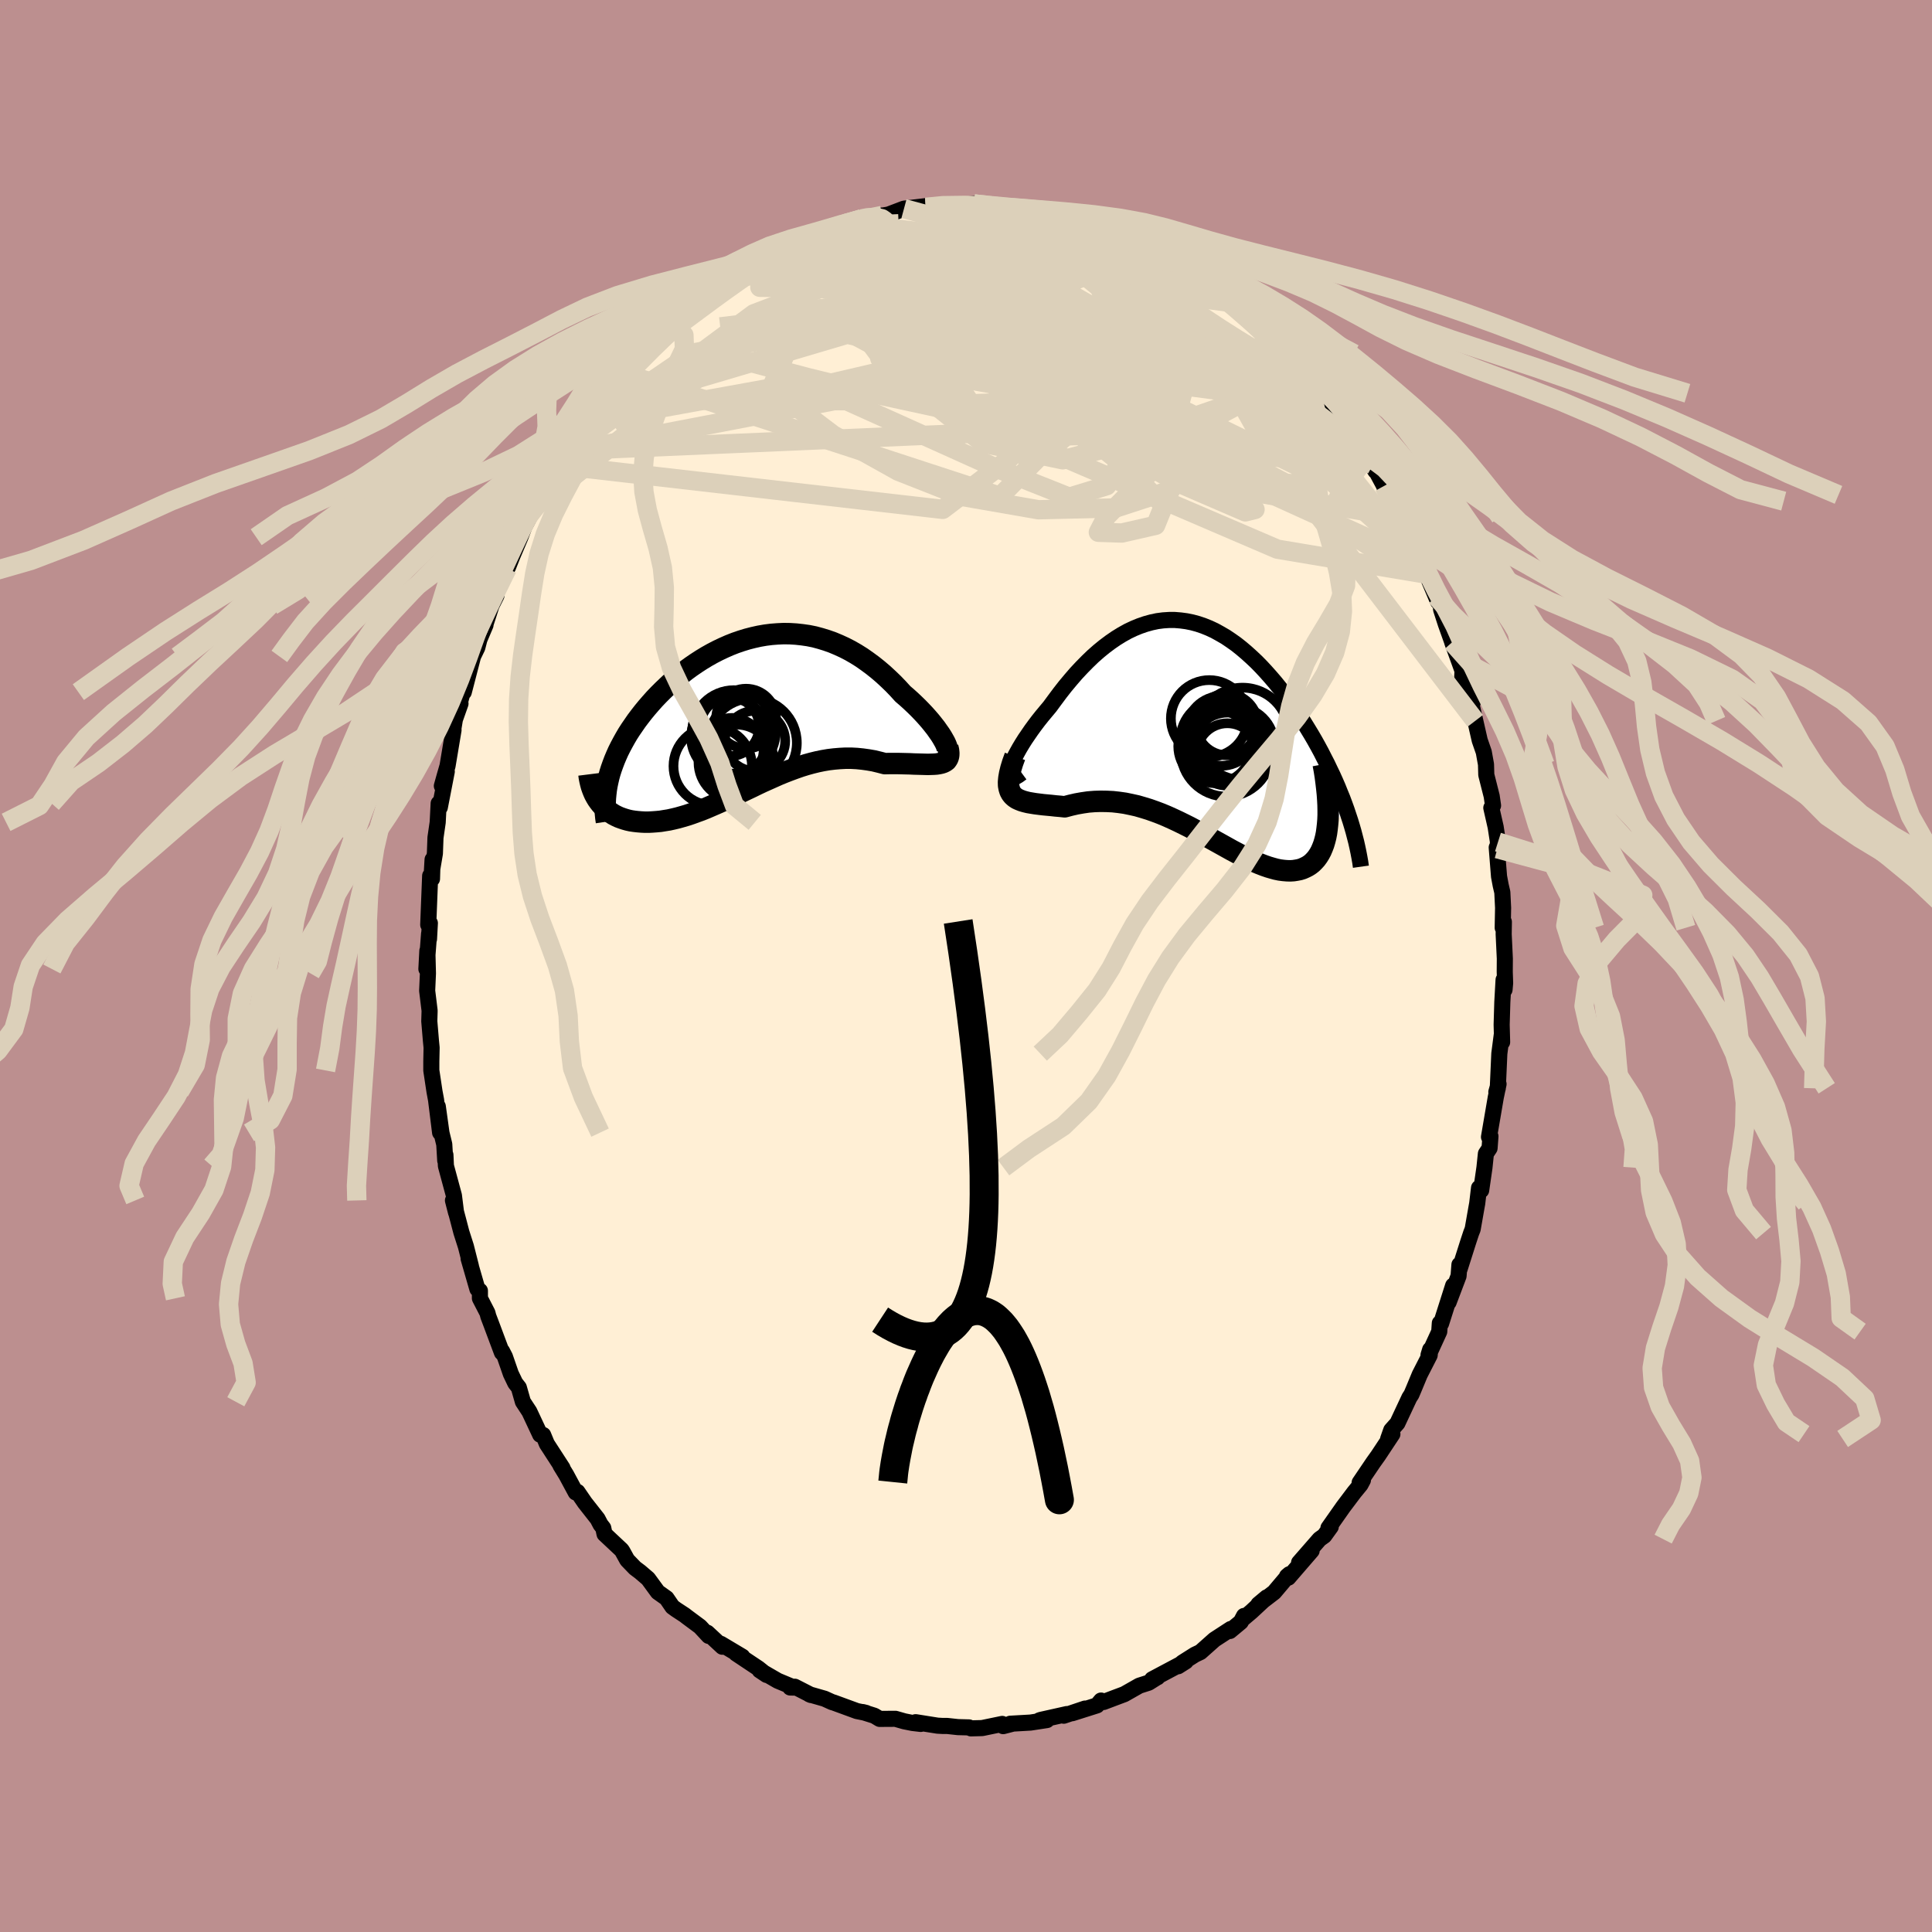 
  <svg viewBox="-100 -100 200 200" xmlns="http://www.w3.org/2000/svg" width="500" height="500" id="face-svg">
    <defs>
      <clipPath id="leftEyeClipPath">
        <polyline points="19.89,3.05 19.75,2.8 19.59,2.52 19.4,2.22 19.18,1.91 18.95,1.58 18.69,1.25 18.41,0.9 18.11,0.55 17.79,0.19 17.45,-0.17 17.1,-0.53 16.73,-0.89 16.35,-1.25 15.95,-1.61 15.53,-1.97 15.05,-2.5 14.55,-3.02 14.03,-3.52 13.5,-4.01 12.96,-4.47 12.41,-4.91 11.84,-5.33 11.27,-5.73 10.68,-6.1 10.09,-6.44 9.49,-6.75 8.88,-7.03 8.26,-7.29 7.64,-7.51 7.02,-7.7 6.39,-7.87 5.75,-8 5.12,-8.09 4.48,-8.16 3.84,-8.2 3.2,-8.21 2.56,-8.18 1.92,-8.13 1.29,-8.05 0.66,-7.94 0.03,-7.8 -0.59,-7.64 -1.21,-7.45 -1.82,-7.24 -2.43,-7 -3.02,-6.74 -3.61,-6.46 -4.19,-6.16 -4.76,-5.84 -5.32,-5.5 -5.86,-5.15 -6.4,-4.78 -6.92,-4.4 -7.43,-4 -7.92,-3.59 -8.41,-3.18 -8.87,-2.75 -9.32,-2.32 -9.76,-1.88 -10.18,-1.44 -10.58,-0.99 -10.97,-0.54 -11.34,-0.09 -11.69,0.36 -12.03,0.81 -12.34,1.26 -12.65,1.71 -12.94,2.16 -13.21,2.62 -13.46,3.07 -13.7,3.52 -13.93,3.98 -14.13,4.43 -14.32,4.88 -14.49,5.33 -14.65,5.78 -14.79,6.22 -14.91,6.66 -15.01,7.1 -15.92,9.18 -15.74,9.41 -15.55,9.62 -15.35,9.83 -15.13,10.02 -14.9,10.2 -14.65,10.37 -14.4,10.53 -14.13,10.67 -13.85,10.8 -13.55,10.91 -13.25,11.01 -12.93,11.1 -12.61,11.17 -12.27,11.22 -11.92,11.26 -11.56,11.29 -11.18,11.31 -10.79,11.31 -10.4,11.29 -9.99,11.26 -9.56,11.22 -9.13,11.15 -8.69,11.08 -8.24,10.98 -7.78,10.87 -7.32,10.74 -6.84,10.6 -6.36,10.44 -5.87,10.26 -5.37,10.08 -4.87,9.88 -4.36,9.66 -3.85,9.44 -3.33,9.21 -2.8,8.97 -2.27,8.72 -1.74,8.46 -1.2,8.2 -0.66,7.94 -0.11,7.68 0.44,7.41 0.99,7.15 1.55,6.9 2.11,6.65 2.67,6.4 3.23,6.17 3.8,5.95 4.37,5.74 4.94,5.54 5.52,5.36 6.1,5.2 6.67,5.06 7.25,4.94 7.84,4.84 8.42,4.77 9.01,4.72 9.59,4.69 10.18,4.69 10.76,4.72 11.35,4.78 11.93,4.86 12.51,4.96 13.09,5.1 13.67,5.25 14.13,5.24 14.57,5.24 15.01,5.24 15.44,5.25 15.86,5.26 16.27,5.27 16.67,5.29 17.05,5.3 17.42,5.31 17.78,5.32 18.12,5.33 18.44,5.32 18.74,5.31 19.02,5.29 19.27,5.25" />
      </clipPath>
      <clipPath id="rightEyeClipPath">
        <polyline points="-19.91,4.02 -19.81,3.72 -19.68,3.39 -19.51,3.02 -19.32,2.64 -19.1,2.23 -18.86,1.8 -18.59,1.35 -18.3,0.89 -17.98,0.42 -17.65,-0.06 -17.3,-0.54 -16.93,-1.03 -16.54,-1.52 -16.14,-2 -15.73,-2.49 -15.2,-3.21 -14.67,-3.92 -14.13,-4.61 -13.57,-5.28 -13.01,-5.93 -12.43,-6.55 -11.85,-7.14 -11.27,-7.7 -10.68,-8.22 -10.08,-8.71 -9.48,-9.16 -8.87,-9.58 -8.27,-9.95 -7.66,-10.29 -7.05,-10.58 -6.44,-10.83 -5.83,-11.04 -5.22,-11.21 -4.61,-11.34 -4,-11.42 -3.39,-11.46 -2.79,-11.46 -2.19,-11.41 -1.59,-11.33 -1,-11.21 -0.41,-11.05 0.18,-10.85 0.75,-10.62 1.33,-10.35 1.89,-10.04 2.46,-9.71 3.01,-9.34 3.56,-8.95 4.09,-8.53 4.62,-8.08 5.14,-7.61 5.66,-7.12 6.16,-6.61 6.65,-6.08 7.13,-5.54 7.61,-4.98 8.07,-4.41 8.52,-3.82 8.95,-3.23 9.38,-2.64 9.8,-2.03 10.2,-1.43 10.59,-0.82 10.96,-0.22 11.33,0.39 11.68,0.99 12.02,1.6 12.35,2.21 12.66,2.82 12.97,3.42 13.26,4.03 13.55,4.63 13.82,5.23 14.08,5.83 14.32,6.43 14.56,7.01 14.78,7.6 14.99,8.18 15.18,8.75 13.06,9.24 13.02,9.71 12.97,10.16 12.91,10.6 12.83,11.01 12.73,11.4 12.62,11.77 12.49,12.11 12.35,12.44 12.19,12.74 12.02,13.01 11.83,13.27 11.63,13.49 11.42,13.7 11.19,13.88 10.94,14.04 10.68,14.17 10.41,14.29 10.12,14.38 9.81,14.44 9.49,14.49 9.16,14.51 8.81,14.5 8.45,14.47 8.07,14.42 7.68,14.34 7.28,14.23 6.87,14.11 6.44,13.96 6,13.79 5.55,13.6 5.08,13.39 4.61,13.16 4.12,12.92 3.63,12.66 3.12,12.39 2.6,12.1 2.08,11.81 1.54,11.51 1,11.21 0.45,10.9 -0.11,10.59 -0.68,10.29 -1.26,9.98 -1.84,9.69 -2.43,9.4 -3.03,9.12 -3.63,8.85 -4.23,8.6 -4.84,8.37 -5.46,8.15 -6.08,7.96 -6.7,7.78 -7.33,7.64 -7.96,7.51 -8.59,7.42 -9.22,7.35 -9.85,7.32 -10.48,7.31 -11.11,7.33 -11.74,7.38 -12.36,7.47 -12.98,7.58 -13.59,7.72 -14.19,7.88 -14.66,7.83 -15.13,7.79 -15.58,7.74 -16.01,7.7 -16.44,7.66 -16.84,7.61 -17.24,7.56 -17.61,7.5 -17.96,7.44 -18.29,7.36 -18.6,7.27 -18.88,7.16 -19.14,7.04 -19.36,6.89 -19.56,6.71" />
      </clipPath>
      <filter id="fuzzy">
        <feTurbulence id="turbulence" baseFrequency="0.05" numOctaves="3" type="noise" result="noise" />
        <feDisplacementMap in="SourceGraphic" in2="noise" scale="2" />
      </filter>
      <linearGradient id="rainbowGradient" x1="0%" y1="0%" x2="100%" y2="0%">
        <stop offset="0%" style="stop-color: rgb(145, 85, 61); stop-opacity: 1" />
        <stop offset="50%" style="stop-color: rgb(192, 192, 192); stop-opacity: 1" />
        <stop offset="100%" style="stop-color: rgb(144, 238, 144); stop-opacity: 1" />
      </linearGradient>
    </defs>
    <rect x="-100" y="-100" width="100%" height="100%" fill="rgb(188, 143, 143)" />
    <polyline id="faceContour" points="55.77,0.61 55.81,1.77 55.75,2.45 55.65,1.43 55.52,3.74 55.45,6.08 55.5,7.88 55.46,7.15 55.21,9.07 55.05,12.66 54.9,13.04 55.13,12.22 54.84,13.61 54.14,17.7 54.29,17.63 54.2,18.86 53.82,19.43 53.67,20.87 53.33,23.22 53.11,22.97 52.92,24.58 52.84,25.02 52.45,27.24 52.29,27.65 51.99,28.56 51.1,31.36 51.08,30.92 50.99,32.09 49.96,34.81 50.43,33.08 49.18,37.01 49.05,36.97 48.99,37.85 47.88,40.27 48.05,39.71 48,40.29 46.97,42.3 46.36,43.77 46.11,44.36 45.9,44.68 44.66,47.33 44.02,48.05 43.7,48.96 44.14,48.46 42.67,50.68 42.17,51.38 40.75,53.48 40.72,53.82 41.09,53.22 40.84,53.69 40.19,54.48 39.06,55.98 37.52,58.17 37.76,58.05 37.09,58.98 36.6,59.33 34.48,61.76 35.78,60.53 33.37,63.32 33.23,63.17 33.48,62.96 31.9,64.83 30.27,66.08 31.13,65.36 29.55,66.83 28.71,67.54 28.78,67.28 28.45,67.9 27.32,68.84 27.41,68.63 25.72,69.73 24.27,71.02 23.7,71.29 22.42,72.1 21.96,72.49 22.75,71.99 19.27,73.84 19.83,73.63 19.77,73.65 18.91,74.19 17.94,74.5 16.39,75.38 15.43,75.74 14.24,76.19 13.98,76.04 13.56,76.54 11,77.35 12.32,76.87 10.12,77.61 10.44,77.44 7.75,78.04 7.6,78.09 8.38,78.06 6.68,78.32 4.58,78.44 4.74,78.46 3.85,78.69 3.75,78.46 1.67,78.89 0.51,78.92 0.31,78.82 -0.84,78.79 -1.94,78.67 -2.41,78.67 -2.95,78.64 -5.21,78.28 -4.69,78.46 -5.54,78.36 -6.39,78.19 -7.3,77.93 -8.94,77.94 -9.49,77.61 -10.7,77.23 -10.34,77.32 -11.29,77.13 -13.72,76.24 -13.85,76.21 -14.64,75.85 -16.21,75.4 -16.04,75.47 -17.72,74.61 -18.2,74.69 -17.79,74.7 -19.49,73.99 -21.36,72.91 -20.64,73.39 -21.49,72.71 -23.8,71.17 -23.15,71.5 -25.38,70.17 -25.22,70.47 -26.78,69.02 -26.64,69.35 -27.53,68.39 -28.89,67.38 -29.12,67.2 -30.02,66.61 -30.39,66.34 -31,65.45 -31.9,64.81 -32.91,63.43 -33.74,62.72 -34.26,62.33 -35.07,61.49 -35.56,60.6 -35.66,60.45 -37.42,58.8 -37.55,58.18 -37.83,57.82 -38.14,57.23 -39.46,55.55 -40.22,54.44 -40.4,54.5 -41.38,52.68 -41.98,51.7 -41.77,51.97 -43.39,49.47 -43.77,48.55 -44.08,48.52 -45.21,46.11 -45.26,46.04 -45.87,45.11 -46.29,43.64 -46.66,43.17 -47.12,42.21 -47.73,40.45 -48.03,39.87 -48.04,40.02 -49.15,37.05 -49.45,36.26 -49.54,35.91 -50.32,34.4 -50.32,33.62 -50.58,33.44 -51.49,30.29 -51.25,31.08 -51.77,29.03 -52.24,27.56 -52.59,26.22 -53.11,24.27 -52.79,25.52 -53.01,23.76 -53.84,20.69 -53.89,19.56 -53.91,20.14 -54.01,18.46 -54.3,17.27 -54.68,14.54 -54.44,17.25 -54.86,13.86 -55.02,13 -55.35,10.81 -55.35,9.87 -55.32,8.45 -55.39,7.74 -55.56,5.72 -55.53,4.73 -55.53,4.6 -55.78,2.56 -55.7,0.76 -55.76,-1.58 -55.86,0.31 -55.58,-3.36 -55.59,-2.79 -55.5,-4.44 -55.67,-4.27 -55.47,-9.34 -55.28,-9.02 -55.22,-11.02 -55.29,-9.81 -54.98,-11.65 -54.92,-13.29 -54.69,-14.87 -54.59,-16.83 -54.47,-16.42 -53.75,-20.13 -54.26,-18.64 -53.97,-19.68 -53.67,-20.72 -53.05,-24.43 -53.22,-23.63 -52.91,-25.52 -52.33,-27.16 -52.54,-26.76 -51.6,-30.14 -51.99,-28.35 -51.03,-32.05 -50.59,-32.96 -50.37,-33.81 -49.74,-35.3 -49.87,-34.99 -49.12,-37.32 -48.61,-38.34 -48.68,-38.76 -47.95,-40.59 -47.49,-41.16 -47.43,-41.24 -46.94,-42.48 -46.13,-44.39 -45.72,-45.48 -44.91,-47 -44.37,-47.75 -43.49,-49.02 -44.15,-48.02 -43.34,-49.54 -42.18,-51.41 -41.26,-53.23 -42.01,-51.82 -41,-53.36 -39.9,-55.12 -39.63,-55.56 -39.51,-55.78 -38.16,-57.51 -37.87,-57.83 -37.2,-58.61 -37.06,-58.95 -35.2,-61.28 -34.99,-61.36 -34.53,-61.72 -32.5,-63.89 -32.92,-63.48 -31.94,-64.46 -30.42,-66.12 -31.13,-65.4 -29.98,-66.09 -29.78,-66.57 -28.46,-67.65 -28.71,-67.59 -26.28,-69.4 -25.97,-69.93 -24.23,-71.01 -23.43,-71.46 -23.57,-71.53 -23.23,-71.74 -23.23,-71.82 -21.52,-72.53 -20.07,-73.47 -18.74,-74.32 -18.87,-73.98 -17.57,-74.59 -16.39,-75.39 -17.19,-74.78 -16.18,-75.4 -14.82,-75.95 -13.13,-76.66 -12.78,-76.88 -11.94,-76.92 -10.74,-77.34 -10.8,-77.34 -10.35,-77.53 -8.69,-77.69 -9,-77.62 -8.02,-77.79 -6.42,-78.4 -4.08,-78.67 -4.19,-78.5 -4.14,-78.54 -2.12,-78.7 -2.18,-78.81 -1.5,-78.69 0.83,-78.89 0.1,-78.81 2.24,-78.79 3.64,-78.58 3.05,-78.55 4.72,-78.59 6.32,-78.19 5.2,-78.34 7.31,-78.24 7.94,-77.96 8.79,-77.81 10.11,-77.37 10.82,-77.51 10.5,-77.55 11.52,-77.05 13.31,-76.45 13.76,-76.43 14.61,-75.88 14.42,-76.15 17.29,-74.86 17.69,-74.57 18.18,-74.37 18.94,-74.04 19.55,-73.6 21.34,-72.93 21.13,-72.85 20.79,-73.07 22.81,-71.9 23.32,-71.42 23.94,-71.19 24.13,-71.03 27.01,-69.09 26.61,-69.19 27.77,-68.26 27.44,-68.68 28.24,-67.88 29.85,-66.33 30.37,-66.2 31,-65.11 31.89,-64.33 32.53,-63.96 34.1,-62.45 33.2,-63.37 35.59,-60.38 35.41,-60.87 36.1,-60.04 36.71,-59.29 38.44,-57.29 39.01,-56.47 39.38,-55.8 39.48,-55.51 40.62,-53.93 41.3,-52.94 41.33,-53.03 42.38,-51.24 42.12,-51.86 43.78,-48.77 43.27,-49.69 44.27,-48.12 44.88,-46.48 44.76,-46.47 45.55,-44.99 46.12,-44.16 47,-42.82 47.24,-41.66 47.3,-41.7 47.67,-40.56 48.87,-37.71 48.69,-38.24 49.16,-37.38 49.18,-36.91 49.67,-35.4 50.32,-33.58 50.33,-33.52 51.4,-30.56 51.37,-29.97 51.64,-29.26 51.67,-29.29 52.46,-27.29 52.33,-27.08 52.72,-25.38 53.18,-23.36 53.6,-22.15 53.83,-20.87 53.86,-19.79 54.42,-17.58 54.56,-16.61 54.38,-16.37 54.83,-14.39 55.07,-12.83 55,-12.14 54.94,-12.27 55.18,-9.27 55.35,-8.36 55.52,-7.63 55.6,-6.02 55.56,-3.96 55.68,-4.57 55.66,-3.29 55.78,-0.76 55.77,0.61 55.81,1.77" fill="rgb(255, 239, 213)" stroke="black" stroke-width="1.667" stroke-linejoin="round" filter="url(#fuzzy)" />
    <g transform="translate(24.41 -24.36)">
      <polyline id="rightCountour" points="-19.91,4.02 -19.81,3.72 -19.68,3.39 -19.51,3.02 -19.32,2.64 -19.1,2.23 -18.86,1.8 -18.59,1.35 -18.3,0.89 -17.98,0.42 -17.65,-0.06 -17.3,-0.54 -16.93,-1.03 -16.54,-1.52 -16.14,-2 -15.73,-2.49 -15.2,-3.21 -14.67,-3.92 -14.13,-4.61 -13.57,-5.28 -13.01,-5.93 -12.43,-6.55 -11.85,-7.14 -11.27,-7.7 -10.68,-8.22 -10.08,-8.71 -9.48,-9.16 -8.87,-9.58 -8.27,-9.95 -7.66,-10.29 -7.05,-10.58 -6.44,-10.83 -5.83,-11.04 -5.22,-11.21 -4.61,-11.34 -4,-11.42 -3.39,-11.46 -2.79,-11.46 -2.19,-11.41 -1.59,-11.33 -1,-11.21 -0.41,-11.05 0.18,-10.85 0.75,-10.62 1.33,-10.35 1.89,-10.04 2.46,-9.71 3.01,-9.34 3.56,-8.95 4.09,-8.53 4.62,-8.08 5.14,-7.61 5.66,-7.12 6.16,-6.61 6.65,-6.08 7.13,-5.54 7.61,-4.98 8.07,-4.41 8.52,-3.82 8.95,-3.23 9.38,-2.64 9.8,-2.03 10.2,-1.43 10.59,-0.82 10.96,-0.22 11.33,0.39 11.68,0.99 12.02,1.6 12.35,2.21 12.66,2.82 12.97,3.42 13.26,4.03 13.55,4.63 13.82,5.23 14.08,5.83 14.32,6.43 14.56,7.01 14.78,7.6 14.99,8.18 15.18,8.75 13.06,9.24 13.02,9.71 12.97,10.16 12.91,10.6 12.83,11.01 12.73,11.4 12.62,11.77 12.49,12.11 12.35,12.44 12.19,12.74 12.02,13.01 11.83,13.27 11.63,13.49 11.42,13.7 11.19,13.88 10.94,14.04 10.68,14.17 10.41,14.29 10.12,14.38 9.81,14.44 9.49,14.49 9.16,14.51 8.81,14.5 8.45,14.47 8.07,14.42 7.68,14.34 7.28,14.23 6.87,14.11 6.44,13.96 6,13.79 5.55,13.6 5.08,13.39 4.61,13.16 4.12,12.92 3.63,12.66 3.12,12.39 2.6,12.1 2.08,11.81 1.54,11.51 1,11.21 0.45,10.9 -0.11,10.59 -0.68,10.29 -1.26,9.98 -1.84,9.69 -2.43,9.4 -3.03,9.12 -3.63,8.85 -4.23,8.6 -4.84,8.37 -5.46,8.15 -6.08,7.96 -6.7,7.78 -7.33,7.64 -7.96,7.51 -8.59,7.42 -9.22,7.35 -9.85,7.32 -10.48,7.31 -11.11,7.33 -11.74,7.38 -12.36,7.47 -12.98,7.58 -13.59,7.72 -14.19,7.88 -14.66,7.83 -15.13,7.79 -15.58,7.74 -16.01,7.7 -16.44,7.66 -16.84,7.61 -17.24,7.56 -17.61,7.5 -17.96,7.44 -18.29,7.36 -18.6,7.27 -18.88,7.16 -19.14,7.04 -19.36,6.89 -19.56,6.71" fill="white" stroke="white" stroke-width="0" stroke-linejoin="round" filter="url(#fuzzy)" />
    </g>
    <g transform="translate(-22.07 -26.2)">
      <polyline id="leftCountour" points="19.89,3.05 19.75,2.8 19.59,2.52 19.4,2.22 19.18,1.91 18.95,1.58 18.69,1.25 18.41,0.9 18.11,0.55 17.79,0.19 17.45,-0.17 17.1,-0.53 16.73,-0.89 16.35,-1.25 15.95,-1.61 15.53,-1.97 15.05,-2.5 14.55,-3.02 14.03,-3.52 13.5,-4.01 12.96,-4.47 12.41,-4.91 11.84,-5.33 11.27,-5.73 10.68,-6.1 10.09,-6.44 9.49,-6.75 8.88,-7.03 8.26,-7.29 7.64,-7.51 7.02,-7.7 6.39,-7.87 5.75,-8 5.12,-8.09 4.48,-8.16 3.84,-8.2 3.2,-8.21 2.56,-8.18 1.92,-8.13 1.29,-8.05 0.66,-7.94 0.03,-7.8 -0.59,-7.64 -1.21,-7.45 -1.82,-7.24 -2.43,-7 -3.02,-6.74 -3.61,-6.46 -4.19,-6.16 -4.76,-5.84 -5.32,-5.5 -5.86,-5.15 -6.4,-4.78 -6.92,-4.4 -7.43,-4 -7.92,-3.59 -8.41,-3.18 -8.87,-2.75 -9.32,-2.32 -9.76,-1.88 -10.18,-1.44 -10.58,-0.99 -10.97,-0.54 -11.34,-0.09 -11.69,0.36 -12.03,0.81 -12.34,1.26 -12.65,1.71 -12.94,2.16 -13.21,2.62 -13.46,3.07 -13.7,3.52 -13.93,3.98 -14.13,4.43 -14.32,4.88 -14.49,5.33 -14.65,5.78 -14.79,6.22 -14.91,6.66 -15.01,7.1 -15.92,9.18 -15.74,9.41 -15.55,9.62 -15.35,9.83 -15.13,10.02 -14.9,10.2 -14.65,10.37 -14.4,10.53 -14.13,10.67 -13.85,10.8 -13.55,10.91 -13.25,11.01 -12.93,11.1 -12.61,11.17 -12.27,11.22 -11.92,11.26 -11.56,11.29 -11.18,11.31 -10.79,11.31 -10.4,11.29 -9.99,11.26 -9.56,11.22 -9.13,11.15 -8.69,11.08 -8.24,10.98 -7.78,10.87 -7.32,10.74 -6.84,10.6 -6.36,10.44 -5.87,10.26 -5.37,10.08 -4.87,9.88 -4.36,9.66 -3.85,9.44 -3.33,9.21 -2.8,8.97 -2.27,8.72 -1.74,8.46 -1.2,8.2 -0.66,7.94 -0.11,7.68 0.44,7.41 0.99,7.15 1.55,6.9 2.11,6.65 2.67,6.4 3.23,6.17 3.8,5.95 4.37,5.74 4.94,5.54 5.52,5.36 6.1,5.2 6.67,5.06 7.25,4.94 7.84,4.84 8.42,4.77 9.01,4.72 9.59,4.69 10.18,4.69 10.76,4.72 11.35,4.78 11.93,4.86 12.51,4.96 13.09,5.1 13.67,5.25 14.13,5.24 14.57,5.24 15.01,5.24 15.44,5.25 15.86,5.26 16.27,5.27 16.67,5.29 17.05,5.3 17.42,5.31 17.78,5.32 18.12,5.33 18.44,5.32 18.74,5.31 19.02,5.29 19.27,5.25" fill="white" stroke="white" stroke-width="0" stroke-linejoin="round" filter="url(#fuzzy)" />
    </g>
    <g transform="translate(24.41 -24.36)">
      <polyline id="rightUpper" points="-18.65,4.37 -18.99,4.62 -19.28,4.79 -19.52,4.89 -19.7,4.93 -19.84,4.9 -19.94,4.82 -19.99,4.69 -20,4.51 -19.97,4.28 -19.91,4.02 -19.81,3.72 -19.68,3.39 -19.51,3.02 -19.32,2.64 -19.1,2.23 -18.86,1.8 -18.59,1.35 -18.3,0.89 -17.98,0.42 -17.65,-0.06 -17.3,-0.54 -16.93,-1.03 -16.54,-1.52 -16.14,-2 -15.73,-2.49 -15.2,-3.21 -14.67,-3.92 -14.13,-4.61 -13.57,-5.28 -13.01,-5.93 -12.43,-6.55 -11.85,-7.14 -11.27,-7.7 -10.68,-8.22 -10.08,-8.71 -9.48,-9.16 -8.87,-9.58 -8.27,-9.95 -7.66,-10.29 -7.05,-10.58 -6.44,-10.83 -5.83,-11.04 -5.22,-11.21 -4.61,-11.34 -4,-11.42 -3.39,-11.46 -2.79,-11.46 -2.19,-11.41 -1.59,-11.33 -1,-11.21 -0.41,-11.05 0.18,-10.85 0.75,-10.62 1.33,-10.35 1.89,-10.04 2.46,-9.71 3.01,-9.34 3.56,-8.95 4.09,-8.53 4.62,-8.08 5.14,-7.61 5.66,-7.12 6.16,-6.61 6.65,-6.08 7.13,-5.54 7.61,-4.98 8.07,-4.41 8.52,-3.82 8.95,-3.23 9.38,-2.64 9.8,-2.03 10.2,-1.43 10.59,-0.82 10.96,-0.22 11.33,0.39 11.68,0.99 12.02,1.6 12.35,2.21 12.66,2.82 12.97,3.42 13.26,4.03 13.55,4.63 13.82,5.23 14.08,5.83 14.32,6.43 14.56,7.01 14.78,7.6 14.99,8.18 15.18,8.75 15.37,9.32 15.54,9.88 15.7,10.43 15.84,10.97 15.98,11.51 16.1,12.04 16.21,12.56 16.31,13.08 16.4,13.59 16.47,14.08" fill="none" stroke="black" stroke-width="1.667" stroke-linejoin="round" filter="url(#fuzzy)" />
      <polyline id="rightLower" points="-19.34,2.66 -19.58,3.32 -19.76,3.91 -19.89,4.44 -19.97,4.9 -20.01,5.32 -20,5.68 -19.94,5.99 -19.85,6.27 -19.72,6.51 -19.56,6.71 -19.36,6.89 -19.14,7.04 -18.88,7.16 -18.6,7.27 -18.29,7.36 -17.96,7.44 -17.61,7.5 -17.24,7.56 -16.84,7.61 -16.44,7.66 -16.01,7.7 -15.58,7.74 -15.13,7.79 -14.66,7.83 -14.19,7.88 -13.59,7.72 -12.98,7.58 -12.36,7.47 -11.74,7.38 -11.11,7.33 -10.48,7.31 -9.85,7.32 -9.22,7.35 -8.59,7.42 -7.96,7.51 -7.33,7.64 -6.7,7.78 -6.08,7.96 -5.46,8.15 -4.84,8.37 -4.23,8.6 -3.63,8.85 -3.03,9.12 -2.43,9.4 -1.84,9.69 -1.26,9.98 -0.68,10.29 -0.11,10.59 0.45,10.9 1,11.21 1.54,11.51 2.08,11.81 2.6,12.1 3.12,12.39 3.63,12.66 4.12,12.92 4.61,13.16 5.08,13.39 5.55,13.6 6,13.79 6.44,13.96 6.87,14.11 7.28,14.23 7.68,14.34 8.07,14.42 8.45,14.47 8.81,14.5 9.16,14.51 9.49,14.49 9.81,14.44 10.12,14.38 10.41,14.29 10.68,14.17 10.94,14.04 11.19,13.88 11.42,13.7 11.63,13.49 11.83,13.27 12.02,13.01 12.19,12.74 12.35,12.44 12.49,12.11 12.62,11.77 12.73,11.4 12.83,11.01 12.91,10.6 12.97,10.16 13.02,9.71 13.06,9.24 13.08,8.74 13.08,8.23 13.07,7.69 13.04,7.14 13,6.57 12.94,5.99 12.87,5.39 12.79,4.77 12.69,4.13 12.57,3.48" fill="none" stroke="black" stroke-width="2.222" stroke-linejoin="round" filter="url(#fuzzy)" />
      <circle r="3.824" cx="1.386" cy="1.609" stroke="black" fill="none" stroke-width="1.0" filter="url(#fuzzy)" clip-path="url(#rightEyeClipPath)" /><circle r="3.976" cx="0.776" cy="-1.261" stroke="black" fill="none" stroke-width="1.0" filter="url(#fuzzy)" clip-path="url(#rightEyeClipPath)" /><circle r="3.61" cx="2.036" cy="0.024" stroke="black" fill="none" stroke-width="1.0" filter="url(#fuzzy)" clip-path="url(#rightEyeClipPath)" /><circle r="4.008" cx="3.501" cy="1.514" stroke="black" fill="none" stroke-width="1.0" filter="url(#fuzzy)" clip-path="url(#rightEyeClipPath)" /><circle r="4.692" cx="2.526" cy="2.129" stroke="black" fill="none" stroke-width="1.0" filter="url(#fuzzy)" clip-path="url(#rightEyeClipPath)" /><circle r="4.782" cx="4.221" cy="0.329" stroke="black" fill="none" stroke-width="1.0" filter="url(#fuzzy)" clip-path="url(#rightEyeClipPath)" /><circle r="4.232" cx="2.011" cy="0.984" stroke="black" fill="none" stroke-width="1.0" filter="url(#fuzzy)" clip-path="url(#rightEyeClipPath)" /><circle r="3.786" cx="2.701" cy="1.909" stroke="black" fill="none" stroke-width="1.0" filter="url(#fuzzy)" clip-path="url(#rightEyeClipPath)" /><circle r="3.166" cx="2.646" cy="2.399" stroke="black" fill="none" stroke-width="1.0" filter="url(#fuzzy)" clip-path="url(#rightEyeClipPath)" /><circle r="3.184" cx="2.596" cy="-0.641" stroke="black" fill="none" stroke-width="1.0" filter="url(#fuzzy)" clip-path="url(#rightEyeClipPath)" />
      </g>
    <g transform="translate(-22.07 -26.2)">
      <polyline id="leftUpper" points="19.49,3.9 19.7,4 19.86,4.05 19.99,4.06 20.08,4.02 20.13,3.94 20.14,3.83 20.13,3.68 20.08,3.5 20,3.29 19.89,3.05 19.75,2.8 19.59,2.52 19.4,2.22 19.18,1.91 18.95,1.58 18.69,1.25 18.41,0.9 18.11,0.55 17.79,0.19 17.45,-0.17 17.1,-0.53 16.73,-0.89 16.35,-1.25 15.95,-1.61 15.53,-1.97 15.05,-2.5 14.55,-3.02 14.03,-3.52 13.5,-4.01 12.96,-4.47 12.41,-4.91 11.84,-5.33 11.27,-5.73 10.68,-6.1 10.09,-6.44 9.49,-6.75 8.88,-7.03 8.26,-7.29 7.64,-7.51 7.02,-7.7 6.39,-7.87 5.75,-8 5.12,-8.09 4.48,-8.16 3.84,-8.2 3.2,-8.21 2.56,-8.18 1.92,-8.13 1.29,-8.05 0.66,-7.94 0.03,-7.8 -0.59,-7.64 -1.21,-7.45 -1.82,-7.24 -2.43,-7 -3.02,-6.74 -3.61,-6.46 -4.19,-6.16 -4.76,-5.84 -5.32,-5.5 -5.86,-5.15 -6.4,-4.78 -6.92,-4.4 -7.43,-4 -7.92,-3.59 -8.41,-3.18 -8.87,-2.75 -9.32,-2.32 -9.76,-1.88 -10.18,-1.44 -10.58,-0.99 -10.97,-0.54 -11.34,-0.09 -11.69,0.36 -12.03,0.81 -12.34,1.26 -12.65,1.71 -12.94,2.16 -13.21,2.62 -13.46,3.07 -13.7,3.52 -13.93,3.98 -14.13,4.43 -14.32,4.88 -14.49,5.33 -14.65,5.78 -14.79,6.22 -14.91,6.66 -15.01,7.1 -15.1,7.53 -15.17,7.96 -15.22,8.39 -15.26,8.81 -15.28,9.23 -15.29,9.65 -15.28,10.06 -15.25,10.46 -15.21,10.86 -15.15,11.26" fill="none" stroke="black" stroke-width="2.222" stroke-linejoin="round" filter="url(#fuzzy)" />
      <polyline id="leftLower" points="20.18,3.54 20.26,3.87 20.29,4.16 20.28,4.4 20.23,4.61 20.15,4.78 20.04,4.93 19.89,5.04 19.71,5.13 19.5,5.2 19.27,5.25 19.02,5.29 18.74,5.31 18.44,5.32 18.12,5.33 17.78,5.32 17.42,5.31 17.05,5.3 16.67,5.29 16.27,5.27 15.86,5.26 15.44,5.25 15.01,5.24 14.57,5.24 14.13,5.24 13.67,5.25 13.09,5.1 12.51,4.96 11.93,4.86 11.35,4.78 10.76,4.72 10.18,4.69 9.59,4.69 9.01,4.72 8.42,4.77 7.84,4.84 7.25,4.94 6.67,5.06 6.1,5.2 5.52,5.36 4.94,5.54 4.37,5.74 3.8,5.95 3.23,6.17 2.67,6.4 2.11,6.65 1.55,6.9 0.99,7.15 0.44,7.41 -0.11,7.68 -0.66,7.94 -1.2,8.2 -1.74,8.46 -2.27,8.72 -2.8,8.97 -3.33,9.21 -3.85,9.44 -4.36,9.66 -4.87,9.88 -5.37,10.08 -5.87,10.26 -6.36,10.44 -6.84,10.6 -7.32,10.74 -7.78,10.87 -8.24,10.98 -8.69,11.08 -9.13,11.15 -9.56,11.22 -9.99,11.26 -10.4,11.29 -10.79,11.31 -11.18,11.31 -11.56,11.29 -11.92,11.26 -12.27,11.22 -12.61,11.17 -12.93,11.1 -13.25,11.01 -13.55,10.91 -13.85,10.8 -14.13,10.67 -14.4,10.53 -14.65,10.37 -14.9,10.2 -15.13,10.02 -15.35,9.83 -15.55,9.62 -15.74,9.41 -15.92,9.18 -16.09,8.94 -16.24,8.69 -16.38,8.43 -16.5,8.16 -16.61,7.88 -16.71,7.59 -16.79,7.29 -16.86,6.99 -16.92,6.68 -16.96,6.36" fill="none" stroke="black" stroke-width="2.222" stroke-linejoin="round" filter="url(#fuzzy)" />
      <circle r="4.022" cx="-2.364" cy="2.507" stroke="black" fill="none" stroke-width="1.0" filter="url(#fuzzy)" clip-path="url(#leftEyeClipPath)" /><circle r="4.322" cx="-1.954" cy="1.967" stroke="black" fill="none" stroke-width="1.0" filter="url(#fuzzy)" clip-path="url(#leftEyeClipPath)" /><circle r="3.572" cx="-1.769" cy="4.472" stroke="black" fill="none" stroke-width="1.0" filter="url(#fuzzy)" clip-path="url(#leftEyeClipPath)" /><circle r="4.062" cx="-4.149" cy="5.507" stroke="black" fill="none" stroke-width="1.0" filter="url(#fuzzy)" clip-path="url(#leftEyeClipPath)" /><circle r="3.098" cx="-0.699" cy="0.592" stroke="black" fill="none" stroke-width="1.0" filter="url(#fuzzy)" clip-path="url(#leftEyeClipPath)" /><circle r="3.124" cx="0.231" cy="2.902" stroke="black" fill="none" stroke-width="1.0" filter="url(#fuzzy)" clip-path="url(#leftEyeClipPath)" /><circle r="3.052" cx="-2.389" cy="1.422" stroke="black" fill="none" stroke-width="1.0" filter="url(#fuzzy)" clip-path="url(#leftEyeClipPath)" /><circle r="4.612" cx="-0.054" cy="3.112" stroke="black" fill="none" stroke-width="1.0" filter="url(#fuzzy)" clip-path="url(#leftEyeClipPath)" /><circle r="3.278" cx="-2.154" cy="3.797" stroke="black" fill="none" stroke-width="1.0" filter="url(#fuzzy)" clip-path="url(#leftEyeClipPath)" /><circle r="3.908" cx="-1.714" cy="5.112" stroke="black" fill="none" stroke-width="1.0" filter="url(#fuzzy)" clip-path="url(#leftEyeClipPath)" />
    </g>
    <g id="hairs">
      <polyline points="28.24,-67.88 29.43,-66.8 30.23,-66.05 30.91,-65.38 31.52,-64.77 32.06,-64.23 32.49,-63.75 32.81,-63.34 33,-63 33.07,-62.74 33,-62.57 32.77,-62.51 32.33,-62.6 31.67,-62.85 30.74,-63.31 29.53,-63.99 28.04,-64.9 26.26,-66.03 24.21,-67.39 21.85,-68.99 19.21,-70.82 16.34,-72.87 13.35,-75.08" fill="none" stroke="rgb(220, 208, 186)" stroke-width="2" stroke-linejoin="round" filter="url(#fuzzy)" /><polyline points="10.82,-77.51 10.95,-77.36 11.52,-77.04 12.1,-76.68 12.49,-76.33 12.69,-75.95 12.69,-75.55 12.47,-75.11 11.99,-74.64 11.21,-74.18 10.12,-73.71 8.72,-73.25 6.99,-72.77 4.92,-72.26 2.47,-71.69 -0.37,-71.03 -3.61,-70.27 -7.24,-69.42 -11.25,-68.52 -15.63,-67.62 -20.38,-66.78 -25.44,-66.16" fill="none" stroke="rgb(220, 208, 186)" stroke-width="2" stroke-linejoin="round" filter="url(#fuzzy)" /><polyline points="44.27,-48.12 44.67,-47.01 45,-46.21 45.37,-45.45 45.7,-44.78 45.93,-44.24 46.02,-43.88 45.96,-43.71 45.75,-43.74 45.38,-44.03 44.83,-44.59 44.09,-45.45 43.13,-46.59 41.97,-48.04 40.57,-49.8 38.92,-51.93 37,-54.49 34.78,-57.51 32.33,-60.98 29.69,-64.83" fill="none" stroke="rgb(220, 208, 186)" stroke-width="2" stroke-linejoin="round" filter="url(#fuzzy)" /><polyline points="-4.19,-78.5 -3.57,-78.53 -2.52,-78.48 -1.32,-78.34 0.01,-78.11 1.49,-77.8 3.05,-77.42 4.67,-76.98 6.32,-76.5 7.96,-75.99 9.6,-75.45 11.22,-74.91 12.82,-74.35 14.39,-73.8 15.92,-73.26 17.38,-72.75 18.74,-72.27 19.99,-71.85 21.11,-71.48 22.14,-71.14 23.09,-70.82 23.96,-70.52 24.66,-70.29 24.96,-70.3" fill="none" stroke="rgb(220, 208, 186)" stroke-width="2" stroke-linejoin="round" filter="url(#fuzzy)" /><polyline points="43.27,-49.69 44.01,-48.34 44.42,-47.36 44.66,-46.67 44.81,-46.15 44.84,-45.81 44.71,-45.65 44.37,-45.72 43.82,-46.04 43.04,-46.61 42.03,-47.48 40.77,-48.66 39.27,-50.15 37.52,-51.96 35.51,-54.06 33.24,-56.48 30.66,-59.26 27.74,-62.46 24.51,-66.12 21.01,-70.26" fill="none" stroke="rgb(220, 208, 186)" stroke-width="2" stroke-linejoin="round" filter="url(#fuzzy)" /><polyline points="-10.8,-77.34 -10.18,-77.46 -9.59,-77.48 -9.12,-77.45 -8.71,-77.36 -8.42,-77.16 -8.37,-76.82 -8.66,-76.29 -9.3,-75.57 -10.29,-74.65 -11.62,-73.53 -13.27,-72.19 -15.27,-70.64 -17.63,-68.87 -20.4,-66.86 -23.62,-64.61 -27.31,-62.08 -31.53,-59.2 -36.37,-55.82" fill="none" stroke="rgb(220, 208, 186)" stroke-width="2" stroke-linejoin="round" filter="url(#fuzzy)" /><polyline points="39.38,-55.8 39.64,-55.21 39.85,-54.47 39.74,-53.88 39.27,-53.43 38.46,-53.09 37.29,-52.84 35.76,-52.67 33.87,-52.61 31.59,-52.67 28.91,-52.86 25.81,-53.19 22.26,-53.63 18.22,-54.18 13.68,-54.85 8.63,-55.66 3.08,-56.63 -2.94,-57.8 -9.39,-59.2 -16.28,-60.89 -23.65,-62.83" fill="none" stroke="rgb(220, 208, 186)" stroke-width="2" stroke-linejoin="round" filter="url(#fuzzy)" /><polyline points="18.94,-74.04 19.64,-73.61 20.06,-73.29 20.09,-73.06 19.84,-72.84 19.37,-72.61 18.65,-72.38 17.61,-72.16 16.17,-71.96 14.29,-71.8 11.89,-71.71 8.97,-71.71 5.53,-71.8 1.61,-71.99 -2.83,-72.24 -7.85,-72.57 -13.52,-73.04" fill="none" stroke="rgb(220, 208, 186)" stroke-width="2" stroke-linejoin="round" filter="url(#fuzzy)" /><polyline points="-31.94,-64.46 -31.01,-65.41 -30.36,-65.92 -29.56,-66.5 -28.58,-67.23 -27.42,-68.09 -26.15,-69.03 -24.81,-70 -23.51,-70.92 -22.34,-71.74 -21.37,-72.41 -20.61,-72.92 -20.03,-73.31 -19.54,-73.62 -19.14,-73.86 -18.86,-74.03 -18.85,-74.08 -19.18,-73.96" fill="none" stroke="rgb(220, 208, 186)" stroke-width="2" stroke-linejoin="round" filter="url(#fuzzy)" /><polyline points="18.18,-74.37 18.89,-74.02 19.54,-73.66 20.01,-73.37 20.26,-73.13 20.36,-72.91 20.34,-72.69 20.19,-72.46 19.87,-72.26 19.34,-72.09 18.53,-71.97 17.4,-71.92 15.9,-71.95 14.05,-72.06 11.88,-72.25 9.4,-72.52 6.62,-72.88 3.49,-73.36 -0.03,-73.97 -3.99,-74.71 -8.39,-75.6" fill="none" stroke="rgb(220, 208, 186)" stroke-width="2" stroke-linejoin="round" filter="url(#fuzzy)" /><polyline points="32.53,-63.96 33.37,-63.11 33.78,-62.55 34.02,-62.08 34.05,-61.76 33.84,-61.6 33.37,-61.61 32.57,-61.83 31.4,-62.3 29.8,-63.08 27.73,-64.2 25.18,-65.67 22.11,-67.48 18.53,-69.67 14.48,-72.22 9.99,-75.16" fill="none" stroke="rgb(220, 208, 186)" stroke-width="2" stroke-linejoin="round" filter="url(#fuzzy)" /><polyline points="23.94,-71.19 4.71,-60.88 14.27,-56.18 18.46,-57.04 15.15,-60.59 8.7,-63.9 2.02,-65.56 -3.46,-65.49 -6.9,-64.43 -8.12,-63.44 -7.64,-63.47 -5.93,-64.76 -2.85,-66.78 1.8,-68.57 6.83,-69.54 9.56,-70.14 9.02,-71.64 10.16,-74.25 17.29,-74.86" fill="none" stroke="rgb(220, 208, 186)" stroke-width="2" stroke-linejoin="round" filter="url(#fuzzy)" /><polyline points="-8.69,-77.69 -7.54,-59.57 9.29,-55.65 17.93,-56.96 19.13,-57.13 17.01,-55.94 14.28,-55.61 11.78,-57.49 9.26,-61.08 6.49,-64.74 3.86,-67 2.37,-67.18 3.02,-65.39 5.63,-62.09 7.65,-58.11 4.28,-55.74 -7.25,-60.73 -8.02,-77.79" fill="none" stroke="rgb(220, 208, 186)" stroke-width="2" stroke-linejoin="round" filter="url(#fuzzy)" /><polyline points="-16.39,-75.39 -5.35,-75.6 -9.65,-72.19 -14.48,-70.05 -13.92,-70.14 -8.84,-70.86 -2.74,-70.85 0.92,-69.93 0.36,-68.69 -3.8,-67.71 -8.88,-67.32 -11.54,-67.71 -9.8,-68.99 -4.54,-71 0.46,-73.09 0.45,-74.22 -7.36,-73.08 -21.96,-67.52 -41.26,-53.23" fill="none" stroke="rgb(220, 208, 186)" stroke-width="2" stroke-linejoin="round" filter="url(#fuzzy)" /><polyline points="-2.18,-78.81 1.21,-68.1 5.31,-60.14 4.45,-59.88 2.07,-63.14 -1.04,-66.39 -5.15,-68.2 -10.1,-68.57 -15.06,-68.04 -18.39,-67.36 -17.87,-67.11 -11.39,-66.96 1.82,-65.02 19.71,-58.9 35.59,-51.15 34.1,-62.45" fill="none" stroke="rgb(220, 208, 186)" stroke-width="2" stroke-linejoin="round" filter="url(#fuzzy)" /><polyline points="-37.87,-57.83 -12.3,-65.4 10.78,-60.25 21.6,-55.72 20.71,-56.12 14.57,-58.91 9.55,-60.78 8.68,-60.48 11.57,-58.67 15.92,-56.77 19.18,-55.86 19.73,-56.16 17.33,-57.15 12.97,-58.11 8.17,-58.92 4.64,-60.04 4.52,-61.25 10.25,-60.89 21.04,-59.78 17.29,-74.86" fill="none" stroke="rgb(220, 208, 186)" stroke-width="2" stroke-linejoin="round" filter="url(#fuzzy)" /><polyline points="-18.74,-74.32 11.5,-57.58 13.64,-59.89 14.7,-61.74 15.42,-62.74 13.26,-64.07 7.65,-65.48 0.04,-66.44 -7.1,-66.93 -11.45,-67.21 -11.65,-67.33 -7.59,-67.05 -0.36,-66.11 7.94,-64.69 14.82,-63.4 18.47,-62.96 18.84,-63.75 17.33,-65.9 14.6,-69.59 8.85,-74.27 -6.42,-78.4" fill="none" stroke="rgb(220, 208, 186)" stroke-width="2" stroke-linejoin="round" filter="url(#fuzzy)" /><polyline points="8.79,-77.81 -17.37,-66.61 -20.15,-59.83 -13.75,-54.98 -7.02,-51.22 -0.37,-48.6 7.5,-47.23 15.52,-47.42 21.18,-49.26 22.91,-52.14 21.32,-54.91 18.6,-56.65 16.98,-57.27 17.51,-57.37 19.73,-57.53 22.08,-58.02 22.44,-59.38 18.61,-62.96 10.36,-69.58 3.33,-76.38 7.31,-78.24" fill="none" stroke="rgb(220, 208, 186)" stroke-width="2" stroke-linejoin="round" filter="url(#fuzzy)" /><polyline points="14.42,-76.15 6.22,-71.03 6.92,-66.76 6.44,-63.82 7.61,-61.43 9.83,-60.39 10.83,-61.07 9.81,-62.83 7.89,-64.6 6.8,-65.58 7.23,-65.53 8.39,-64.78 8.91,-63.86 8.49,-63.17 8.75,-62.49 12.46,-60.75 21.1,-56.4 31.91,-50.04 35.8,-49.81 17.69,-74.57" fill="none" stroke="rgb(220, 208, 186)" stroke-width="2" stroke-linejoin="round" filter="url(#fuzzy)" /><polyline points="-11.94,-76.92 0.92,-75.25 3.01,-71.93 1.37,-68.96 1.84,-67.01 4.43,-66.24 7.85,-66.1 11.45,-65.86 14.84,-65.13 17.19,-64.06 17.37,-63.15 14.73,-62.84 9.71,-63.21 3.97,-63.91 -0.35,-64.41 -1.68,-64.4 0.24,-63.91 4.32,-63.1 8.56,-62.02 10.62,-60.33 8.92,-57.34 4.41,-52.45 -2.41,-47.27 -42.01,-51.82" fill="none" stroke="rgb(220, 208, 186)" stroke-width="2" stroke-linejoin="round" filter="url(#fuzzy)" /><polyline points="11.52,-77.05 16.85,-61.4 10.39,-56.24 7.23,-53.63 7.16,-52.75 9.09,-53.74 11.98,-56.34 14.82,-59.82 16.76,-63.29 17.33,-66.03 16.5,-67.6 14.54,-67.93 11.86,-67.21 8.73,-65.81 5.31,-64.18 1.93,-62.82 -0.59,-62.26 -1.36,-62.89 -0.5,-64.7 0.01,-67.03 -2.16,-68.85 -5.3,-69.96 -0.3,-72 21.13,-72.85" fill="none" stroke="rgb(220, 208, 186)" stroke-width="2" stroke-linejoin="round" filter="url(#fuzzy)" /><polyline points="40.62,-53.93 27.44,-63.91 30.67,-58.58 34.16,-53.83 33.51,-54.52 30.41,-58.05 26.82,-60.73 22.56,-61.1 16.36,-59.83 8.28,-58.49 0.83,-58.21 -2.49,-59.29 -0.09,-61.26 5.8,-63.44 10.59,-65.59 10.93,-68.31 7.34,-72.77 11.52,-77.05" fill="none" stroke="rgb(220, 208, 186)" stroke-width="2" stroke-linejoin="round" filter="url(#fuzzy)" /><polyline points="-35.2,-61.28 3.53,-48.62 7.56,-52.69 8.5,-55.84 10.81,-56.12 14.42,-55.3 18.42,-54.8 21.03,-55.11 20.05,-56.27 14.32,-57.98 5.03,-59.83 -4.2,-61.5 -8.92,-62.89 -6.15,-63.89 3.57,-64.22 15.75,-64.02 23.27,-64.74 19.07,-68.64 -4.19,-78.5" fill="none" stroke="rgb(220, 208, 186)" stroke-width="2" stroke-linejoin="round" filter="url(#fuzzy)" /><polyline points="34.1,-62.45 34.26,-55.98 28.15,-58.07 23.24,-55.44 18.38,-50.42 14.55,-46.54 13.7,-44.9 16.13,-44.82 19.63,-45.62 20.47,-47.69 16.27,-51.89 9,-57.78 4.96,-62.44 9.52,-62.19 17.16,-59.54 -2.18,-78.81" fill="none" stroke="rgb(220, 208, 186)" stroke-width="2" stroke-linejoin="round" filter="url(#fuzzy)" /><polyline points="-41.26,-53.23 1.65,-61.45 10.93,-64.29 8.83,-65.41 4.4,-65.65 1.02,-65.6 -0.3,-65.84 -0.13,-66.49 0.53,-67 1.32,-66.42 2.52,-64.09 4.26,-60.24 6.03,-56.34 6.86,-54.55 5.74,-56.43 1.89,-61.61 -5.07,-67.31 -14.24,-70.18 -21.34,-70.26 -14.82,-75.95" fill="none" stroke="rgb(220, 208, 186)" stroke-width="2" stroke-linejoin="round" filter="url(#fuzzy)" /><polyline points="-37.87,-57.83 -37.44,-56.97 -31.32,-57.81 -20.68,-59.74 -10.36,-60.38 -2.57,-59.03 2.7,-56.41 5.7,-53.87 6.27,-52.68 4.51,-53.66 1.41,-56.84 -1.64,-61.41 -4.06,-65.93 -6.53,-68.92 -9.67,-69.4 -11.81,-67.07 -8.11,-62.04 6.88,-54.03 32.23,-43.15 47.67,-40.56" fill="none" stroke="rgb(220, 208, 186)" stroke-width="2" stroke-linejoin="round" filter="url(#fuzzy)" /><polyline points="17.29,-74.86 7.51,-71.53 0.19,-67.98 4.79,-64.33 13.6,-60.89 19.86,-58.22 21.91,-56.53 21.54,-55.68 21.17,-55.55 22.04,-56.07 24.07,-57.03 26.69,-57.94 29.38,-58.39 31.64,-58.43 32.85,-58.71 32.3,-60 29.62,-62.6 25.04,-66.08 19.78,-69.52 16.57,-71.73 18.41,-71.98 18.18,-74.37" fill="none" stroke="rgb(220, 208, 186)" stroke-width="2" stroke-linejoin="round" filter="url(#fuzzy)" /><polyline points="13.76,-76.43 0.94,-76.8 -3.8,-76.25 -5.71,-75.21 -4.1,-73.03 1.3,-69.37 9.02,-65.07 16.5,-61.55 21.47,-59.79 22.83,-59.92 20.64,-61.46 15.94,-63.77 10.65,-66.16 7.23,-67.73 7.87,-67.58 12.98,-65.38 20.06,-62.17 24.22,-60.72 21.46,-63.96 15.53,-70.27 27.44,-68.68" fill="none" stroke="rgb(220, 208, 186)" stroke-width="2" stroke-linejoin="round" filter="url(#fuzzy)" /><polyline points="34.1,-62.45 11.01,-59.17 21.6,-51.9 29.92,-47.26 28.92,-47.01 21.99,-50 14.53,-54.26 9.69,-58.19 7.62,-60.74 6.97,-61.46 6.53,-60.5 5.91,-58.67 5.43,-57.16 5.89,-56.71 8.57,-56.83 14.73,-56.11 23.85,-54.14 30.86,-54.07 26.38,-62.12 5.2,-78.34" fill="none" stroke="rgb(220, 208, 186)" stroke-width="2" stroke-linejoin="round" filter="url(#fuzzy)" /><polyline points="-4.14,-78.54 -2.58,-78.16 -1.92,-74.82 -2.47,-68.9 -3.02,-63.62 -2.95,-61.04 -1.3,-60.92 2.65,-61.73 8.21,-62.24 13.35,-62.21 15.88,-62.14 15.01,-62.46 12,-62.9 9.46,-62.52 9.6,-60.48 12.32,-56.98 14.8,-53.76 13.47,-53.58 7.76,-58.43 1.77,-67 -2.55,-73.74 -20.07,-73.47" fill="none" stroke="rgb(220, 208, 186)" stroke-width="2" stroke-linejoin="round" filter="url(#fuzzy)" /><polyline points="18.94,-74.04 1.17,-66.95 8.94,-64 12.3,-63.98 9.4,-65.28 5.84,-66.23 5.16,-66.51 7.06,-66.61 9.31,-67.06 9.8,-68.02 7.54,-69.36 2.75,-70.8 -3.24,-72.06 -8.35,-73.03 -10.5,-73.91 -8.79,-74.92 -4.12,-75.67 2.03,-74.63 12.3,-68.71 42.12,-51.86" fill="none" stroke="rgb(220, 208, 186)" stroke-width="2" stroke-linejoin="round" filter="url(#fuzzy)" /><polyline points="35.41,-60.87 15.11,-65.15 6.36,-65.24 7.75,-64.7 10.23,-63.66 11.17,-62.99 12,-63.34 14.06,-64.47 17.18,-65.7 20.2,-66.45 21.96,-66.46 21.79,-65.77 19.52,-64.64 15.32,-63.58 9.85,-63.22 4.28,-64.06 -0.03,-65.9 -2.35,-67.67 -2.79,-67.65 -0.93,-64.32 6.67,-57.5 25.46,-49.78 44.76,-46.47" fill="none" stroke="rgb(220, 208, 186)" stroke-width="2" stroke-linejoin="round" filter="url(#fuzzy)" /><polyline points="47.3,-41.7 7.44,-59.82 -0.43,-62.55 -2.34,-61.78 -4.05,-60.29 -2.9,-58.1 2.36,-55.94 9.83,-54.86 16.68,-55.06 20.9,-55.81 21.61,-56.41 18.72,-56.96 12.9,-58.27 5.82,-61.04 -0.27,-64.91 -3.87,-68.5 -5.35,-70.36 -6.52,-70.26 -8.47,-69.79 -10.74,-71.2 -23.43,-71.46" fill="none" stroke="rgb(220, 208, 186)" stroke-width="2" stroke-linejoin="round" filter="url(#fuzzy)" /><polyline points="-39.51,-55.78 -28.27,-63.46 -19.09,-65.11 -7,-67.18 3.94,-68.66 12.21,-68.57 18.14,-66.98 21.95,-64.43 23.25,-61.28 21.58,-57.69 16.94,-54.24 10.01,-52.4 1.77,-54.12 -6.38,-60.58 -8.99,-70.24 7.94,-77.96" fill="none" stroke="rgb(220, 208, 186)" stroke-width="2" stroke-linejoin="round" filter="url(#fuzzy)" /><polyline points="40.62,-53.93 39.29,-53.22 34.8,-57.32 30.43,-59 23.96,-59.87 16.25,-60.86 10.31,-61.78 8.07,-62.49 9.07,-63.15 11.17,-63.95 12.04,-65.01 10.22,-66.3 5.69,-67.59 -0.03,-68.43 -4.49,-68.34 -5.67,-67.23 -3.75,-65.68 -1.81,-64.86 -3.45,-66.32 -8.31,-70.74 -21.52,-72.53" fill="none" stroke="rgb(220, 208, 186)" stroke-width="2" stroke-linejoin="round" filter="url(#fuzzy)" /><polyline points="-37.2,-58.61 -12.36,-58.52 3.13,-51.54 10.69,-48.53 14.57,-49.72 16.43,-52.96 17.53,-56.06 18.55,-57.7 19.57,-57.58 20.44,-56.14 20.86,-54.18 20.18,-52.71 17.54,-52.69 12.81,-54.67 7.5,-58.43 4.42,-62.78 5.99,-65.84 12.22,-65.81 19.8,-62.16 22.04,-57.14 7.49,-55.44 -41,-53.36" fill="none" stroke="rgb(220, 208, 186)" stroke-width="2" stroke-linejoin="round" filter="url(#fuzzy)" /><polyline points="-18.87,-73.98 -9.37,-74.35 -14.83,-72.33 -18.79,-70.92 -17.9,-70.57 -13.37,-70.65 -7.29,-70.42 -0.89,-69.51 5.31,-68.04 10.7,-66.28 14.17,-64.3 14.79,-62.06 12.8,-59.75 9.84,-58.22 8.1,-58.49 9.49,-60.4 15.48,-61.48 24.7,-60.68 18.18,-74.37" fill="none" stroke="rgb(220, 208, 186)" stroke-width="2" stroke-linejoin="round" filter="url(#fuzzy)" /><polyline points="-44.37,-47.75 -22.28,-65.2 -14.13,-66.67 -8.67,-63.75 -4.41,-61.31 -2.54,-60.12 -2.78,-60.01 -3.71,-60.63 -4.68,-61.28 -6.73,-61.18 -11.18,-60.03 -17.45,-58.47 -22.06,-57.77 -20.33,-58.86 -9.61,-61.35 8.15,-63.18 26.92,-60.07 47.24,-41.66" fill="none" stroke="rgb(220, 208, 186)" stroke-width="2" stroke-linejoin="round" filter="url(#fuzzy)" /><polyline points="47,-42.82 41.99,-43.32 24.52,-54.57 7.1,-64.48 -3.96,-70.55 -8.02,-73.23 -6.73,-73.09 -2.4,-70.43 2.6,-65.77 6.25,-60.4 7.77,-56.36 8.07,-55.41 9.98,-57.35 17.84,-57.98 34.49,-49.24 52.72,-25.38" fill="none" stroke="rgb(220, 208, 186)" stroke-width="2" stroke-linejoin="round" filter="url(#fuzzy)" /><polyline points="55,-12.14 64.19,-9.66 70.06,-7.33 69.63,-5.03 67.37,-2.75 65.45,-0.47 64.3,1.82 63.98,4.14 64.51,6.48 65.79,8.86 67.47,11.25 69.05,13.67 70.14,16.09 70.63,18.5 70.75,20.88 70.87,23.21 71.34,25.51 72.3,27.76 73.78,30 75.75,32.22 78.2,34.39 81.12,36.5 84.38,38.53 87.7,40.54 90.72,42.61 93.04,44.79 93.7,47.01 90.75,48.96" fill="none" stroke="rgb(220, 208, 186)" stroke-width="2" stroke-linejoin="round" filter="url(#fuzzy)" /><polyline points="0.83,-78.89 2.19,-78.74 3.79,-78.54 5.55,-78.32 7.3,-78.08 9,-77.78 10.7,-77.42 12.43,-76.97 14.24,-76.44 16.11,-75.83 18.02,-75.15 19.95,-74.42 21.86,-73.67 23.72,-72.88 25.54,-72.04 27.3,-71.13 29.03,-70.12 30.76,-69 32.59,-67.77 34.59,-66.48 36.72,-65.23 38.72,-64.14 40.17,-63.37" fill="none" stroke="rgb(220, 208, 186)" stroke-width="2" stroke-linejoin="round" filter="url(#fuzzy)" /><polyline points="0.83,-78.89 2.28,-78.74 4.43,-78.54 7.21,-78.32 10.24,-78.07 13.24,-77.77 16,-77.4 18.45,-76.95 20.65,-76.41 22.79,-75.79 25.1,-75.11 27.72,-74.38 30.69,-73.62 33.94,-72.81 37.36,-71.95 40.86,-71.02 44.41,-70 47.97,-68.87 51.51,-67.66 54.99,-66.4 58.33,-65.13 61.62,-63.85 65.11,-62.5 69.22,-60.96 74.68,-59.29" fill="none" stroke="rgb(220, 208, 186)" stroke-width="2" stroke-linejoin="round" filter="url(#fuzzy)" /><polyline points="-4.14,-78.54 -2.38,-78.71 -0.09,-78.74 2.28,-78.66 4.72,-78.5 7.19,-78.29 9.66,-78.04 12.11,-77.73 14.49,-77.34 16.75,-76.88 18.88,-76.34 20.96,-75.73 23.12,-75.05 25.45,-74.31 27.93,-73.53 30.48,-72.7 32.98,-71.81 35.4,-70.84 37.8,-69.79 40.31,-68.66 43.14,-67.45 46.42,-66.18 50.23,-64.84 54.5,-63.43 59.05,-61.92 63.66,-60.31 68.18,-58.57 72.56,-56.75 76.8,-54.87 80.96,-52.95 85.18,-50.95 90.32,-48.77" fill="none" stroke="rgb(220, 208, 186)" stroke-width="2" stroke-linejoin="round" filter="url(#fuzzy)" /><polyline points="55.07,-12.83 59.95,-11.29 62.8,-8.96 62.5,-6.55 62.09,-4.17 62.83,-1.84 64.31,0.47 65.75,2.81 66.72,5.22 67.2,7.68 67.42,10.19 67.67,12.68 68.13,15.13 68.89,17.53 69.91,19.85 71.06,22.13 72.15,24.37 73.01,26.58 73.52,28.78 73.63,30.97 73.34,33.14 72.76,35.3 72.03,37.44 71.37,39.55 71.03,41.62 71.18,43.65 71.87,45.63 72.96,47.56 74.1,49.43 74.91,51.23 75.15,52.95 74.82,54.58 74.07,56.18 72.94,57.83 72.17,59.33" fill="none" stroke="rgb(220, 208, 186)" stroke-width="2" stroke-linejoin="round" filter="url(#fuzzy)" /><polyline points="-8.69,-77.69 -10.57,-77.32 -12.22,-76.88 -13.83,-76.34 -15.51,-75.7 -17.36,-74.97 -19.38,-74.18 -21.51,-73.34 -23.67,-72.44 -25.82,-71.48 -27.95,-70.45 -30.07,-69.34 -32.17,-68.16 -34.22,-66.9 -36.21,-65.57 -38.12,-64.18 -39.99,-62.74 -41.84,-61.25 -43.67,-59.72 -45.46,-58.14 -47.18,-56.53 -48.82,-54.89 -50.44,-53.21 -52.11,-51.48 -53.91,-49.69 -55.87,-47.83 -57.97,-45.89 -60.12,-43.89 -62.29,-41.84 -64.44,-39.78 -66.52,-37.7 -68.39,-35.65 -69.86,-33.73 -71.08,-32.05" fill="none" stroke="rgb(220, 208, 186)" stroke-width="2" stroke-linejoin="round" filter="url(#fuzzy)" /><polyline points="-10.8,-77.34 -12.27,-76.92 -13.97,-76.37 -15.71,-75.72 -17.52,-74.98 -19.56,-74.18 -21.94,-73.33 -24.57,-72.43 -27.29,-71.48 -29.92,-70.45 -32.3,-69.34 -34.39,-68.15 -36.22,-66.89 -37.91,-65.56 -39.55,-64.17 -41.22,-62.73 -43,-61.23 -44.92,-59.7 -47.03,-58.12 -49.37,-56.52 -51.95,-54.87 -54.77,-53.19 -57.77,-51.47 -60.81,-49.68 -63.75,-47.82 -66.43,-45.88 -68.76,-43.88 -70.77,-41.83 -72.61,-39.77 -74.58,-37.69 -76.86,-35.64 -79.37,-33.73 -81.62,-32.05" fill="none" stroke="rgb(220, 208, 186)" stroke-width="2" stroke-linejoin="round" filter="url(#fuzzy)" /><polyline points="-10.8,-77.34 -12.12,-76.92 -13.94,-76.38 -15.9,-75.73 -17.82,-75.01 -19.73,-74.22 -21.73,-73.38 -23.87,-72.49 -26.11,-71.55 -28.4,-70.55 -30.66,-69.46 -32.87,-68.28 -35.05,-67.04 -37.27,-65.73 -39.59,-64.36 -42.05,-62.93 -44.66,-61.46 -47.41,-59.94 -50.23,-58.38 -53.03,-56.79 -55.67,-55.17 -58.11,-53.54 -60.43,-51.88 -62.98,-50.19 -66.23,-48.46 -70.25,-46.62 -73.48,-44.39" fill="none" stroke="rgb(220, 208, 186)" stroke-width="2" stroke-linejoin="round" filter="url(#fuzzy)" /><polyline points="-10.74,-77.34 -12.97,-76.73 -15.54,-75.98 -18.14,-75.25 -20.33,-74.52 -22.13,-73.73 -23.85,-72.87 -25.76,-71.9 -28.03,-70.84 -30.64,-69.7 -33.45,-68.49 -36.31,-67.24 -39.11,-65.95 -41.78,-64.61 -44.3,-63.21 -46.65,-61.74 -48.78,-60.2 -50.66,-58.6 -52.33,-56.95 -53.92,-55.27 -55.59,-53.57 -57.5,-51.83 -59.72,-50.07 -62.23,-48.27 -64.91,-46.44 -67.65,-44.56 -70.41,-42.64 -73.25,-40.71 -76.26,-38.77 -79.47,-36.79 -82.87,-34.63 -86.76,-32 -91.89,-28.35" fill="none" stroke="rgb(220, 208, 186)" stroke-width="2" stroke-linejoin="round" filter="url(#fuzzy)" /><polyline points="-11.94,-76.92 -13.64,-76.42 -15.48,-75.74 -17.31,-75 -19.22,-74.2 -21.17,-73.34 -23.08,-72.45 -24.96,-71.5 -26.84,-70.49 -28.8,-69.38 -30.87,-68.2 -33.03,-66.94 -35.23,-65.62 -37.45,-64.23 -39.7,-62.8 -41.98,-61.31 -44.3,-59.79 -46.59,-58.22 -48.76,-56.62 -50.76,-54.99 -52.56,-53.34 -54.26,-51.64 -55.98,-49.88 -57.87,-48.04 -59.99,-46.1 -62.28,-44.07 -64.43,-42.04 -66.19,-40.18 -68.47,-38.34" fill="none" stroke="rgb(220, 208, 186)" stroke-width="2" stroke-linejoin="round" filter="url(#fuzzy)" /><polyline points="-16.18,-75.4 -17.5,-74.98 -19.43,-74.2 -21.82,-73.32 -24.87,-72.43 -28.55,-71.5 -32.47,-70.49 -36.11,-69.39 -39.2,-68.2 -41.85,-66.93 -44.39,-65.6 -47.07,-64.22 -49.89,-62.79 -52.7,-61.31 -55.34,-59.78 -57.87,-58.22 -60.57,-56.63 -63.86,-55.01 -67.96,-53.36 -72.74,-51.68 -77.68,-49.95 -82.29,-48.13 -86.6,-46.17 -91.34,-44.07 -96.79,-41.99 -101.65,-40.59" fill="none" stroke="rgb(220, 208, 186)" stroke-width="2" stroke-linejoin="round" filter="url(#fuzzy)" /><polyline points="-17.19,-74.78 -18.44,-74.45 -21.15,-73.79 -23.69,-72.93 -25.45,-71.96 -26.75,-70.88 -28.05,-69.71 -29.54,-68.48 -31.21,-67.22 -33,-65.95 -34.91,-64.63 -36.96,-63.26 -39.19,-61.79 -41.58,-60.25 -44.06,-58.65 -46.55,-57 -49.02,-55.33 -51.45,-53.64 -53.84,-51.93 -56.2,-50.19 -58.53,-48.42 -60.8,-46.6 -63.01,-44.71 -65.11,-42.77 -67.06,-40.83 -69.13,-38.96 -71.83,-37.32" fill="none" stroke="rgb(220, 208, 186)" stroke-width="2" stroke-linejoin="round" filter="url(#fuzzy)" /><polyline points="-16.39,-75.39 -19.33,-74.25 -22.09,-73.28 -24.62,-72.36 -27.12,-71.42 -29.5,-70.39 -31.6,-69.26 -33.43,-68.04 -35.2,-66.74 -37.1,-65.38 -39.27,-63.97 -41.7,-62.5 -44.31,-60.99 -46.99,-59.44 -49.6,-57.85 -52.03,-56.22 -54.24,-54.55 -56.23,-52.84 -58.08,-51.08 -59.94,-49.26 -61.91,-47.38 -64.07,-45.44 -66.45,-43.45 -68.98,-41.43 -71.58,-39.39 -74.19,-37.33 -76.79,-35.26 -79.43,-33.16 -82.21,-30.97 -85.2,-28.67 -88.26,-26.22 -91.07,-23.66 -93.19,-21.1 -94.51,-18.71 -95.92,-16.61 -99.37,-14.87" fill="none" stroke="rgb(220, 208, 186)" stroke-width="2" stroke-linejoin="round" filter="url(#fuzzy)" /><polyline points="-24.23,-71.01 -26.2,-69.45 -27.96,-68.01 -29.52,-66.67 -30.98,-65.33 -32.43,-63.93 -33.88,-62.47 -35.3,-60.96 -36.69,-59.41 -38.02,-57.83 -39.29,-56.22 -40.51,-54.58 -41.7,-52.9 -42.9,-51.18 -44.1,-49.39 -45.32,-47.53 -46.53,-45.59 -47.7,-43.6 -48.8,-41.57 -49.82,-39.54 -50.77,-37.51 -51.65,-35.52 -52.49,-33.58 -53.3,-31.68 -54.07,-29.64 -54.8,-27.16" fill="none" stroke="rgb(220, 208, 186)" stroke-width="2" stroke-linejoin="round" filter="url(#fuzzy)" /><polyline points="-25.97,-69.93 -29.01,-68.11 -30.62,-66.77 -32.42,-65.58 -34.53,-64.34 -36.55,-62.95 -38.18,-61.42 -39.4,-59.8 -40.42,-58.14 -41.51,-56.45 -42.84,-54.74 -44.52,-53.01 -46.5,-51.25 -48.68,-49.46 -50.91,-47.63 -53.07,-45.76 -55.14,-43.85 -57.15,-41.89 -59.17,-39.88 -61.24,-37.81 -63.37,-35.69 -65.47,-33.52 -67.49,-31.31 -69.4,-29.11 -71.23,-26.92 -73.08,-24.75 -75.06,-22.57 -77.24,-20.35 -79.62,-18.03 -82.14,-15.58 -84.66,-13.01 -87.04,-10.35 -89.15,-7.67 -91.14,-5 -93.24,-2.37 -94.63,0.31" fill="none" stroke="rgb(220, 208, 186)" stroke-width="2" stroke-linejoin="round" filter="url(#fuzzy)" /><polyline points="-29.98,-66.09 -31.04,-65.31 -32.67,-63.87 -34.47,-62.33 -36.32,-60.79 -38.14,-59.22 -39.83,-57.62 -41.38,-55.99 -42.84,-54.34 -44.24,-52.64 -45.59,-50.9 -46.86,-49.08 -48.02,-47.2 -49.06,-45.25 -50.04,-43.25 -51.04,-41.23 -52.13,-39.19 -53.35,-37.16 -54.66,-35.11 -56.03,-33.03 -57.39,-30.86 -58.73,-28.57 -60.02,-26.12 -61.23,-23.57 -62.33,-21.03 -63.3,-18.67 -64.15,-16.59 -65,-14.87" fill="none" stroke="rgb(220, 208, 186)" stroke-width="2" stroke-linejoin="round" filter="url(#fuzzy)" /><polyline points="-29.98,-66.09 -29.2,-65.31 -29.15,-63.87 -29.89,-62.33 -30.65,-60.79 -31.29,-59.22 -31.89,-57.62 -32.47,-55.99 -32.97,-54.34 -33.31,-52.64 -33.45,-50.9 -33.34,-49.08 -32.99,-47.2 -32.46,-45.25 -31.88,-43.25 -31.43,-41.23 -31.23,-39.19 -31.25,-37.16 -31.3,-35.11 -31.11,-33.03 -30.49,-30.86 -29.41,-28.57 -28.03,-26.12 -26.63,-23.57 -25.49,-21.03 -24.74,-18.67 -23.96,-16.59 -21.87,-14.87" fill="none" stroke="rgb(220, 208, 186)" stroke-width="2" stroke-linejoin="round" filter="url(#fuzzy)" /><polyline points="-30.42,-66.12 -36.98,-63.94 -40.3,-62.25 -42.48,-60.68 -43.36,-59.1 -43.42,-57.48 -43.36,-55.83 -43.67,-54.15 -44.55,-52.42 -45.92,-50.64 -47.61,-48.79 -49.47,-46.87 -51.41,-44.9 -53.38,-42.88 -55.38,-40.84 -57.39,-38.77 -59.36,-36.68 -61.26,-34.55 -63.07,-32.37 -64.74,-30.13 -66.28,-27.82 -67.64,-25.46 -68.81,-23.08 -69.77,-20.72 -70.58,-18.42 -71.33,-16.17 -72.15,-13.98 -73.13,-11.81 -74.29,-9.62 -75.58,-7.38 -76.9,-5.06 -78.06,-2.66 -78.89,-0.17 -79.28,2.4 -79.3,5.02 -79.27,7.63 -79.79,10.23 -81.42,13" fill="none" stroke="rgb(220, 208, 186)" stroke-width="2" stroke-linejoin="round" filter="url(#fuzzy)" /><polyline points="-31.94,-64.46 -33.2,-63.27 -34.9,-61.51 -36.55,-59.7 -38.04,-57.97 -39.45,-56.28 -40.88,-54.58 -42.39,-52.87 -43.94,-51.11 -45.48,-49.32 -46.93,-47.49 -48.25,-45.62 -49.47,-43.71 -50.6,-41.75 -51.68,-39.74 -52.7,-37.68 -53.66,-35.55 -54.58,-33.37 -55.5,-31.17 -56.47,-28.96 -57.53,-26.78 -58.65,-24.61 -59.79,-22.43 -60.88,-20.2 -61.86,-17.88 -62.73,-15.43 -63.52,-12.88 -64.31,-10.25 -65.14,-7.6 -65.95,-5.01 -66.62,-2.57 -67.15,-0.48 -67.87,0.76" fill="none" stroke="rgb(220, 208, 186)" stroke-width="2" stroke-linejoin="round" filter="url(#fuzzy)" /><polyline points="-34.99,-61.36 -36.64,-59.42 -38.01,-57.79 -39.28,-56.2 -40.51,-54.57 -41.74,-52.88 -43.01,-51.14 -44.37,-49.37 -45.79,-47.57 -47.22,-45.72 -48.6,-43.83 -49.88,-41.91 -51.06,-39.94 -52.15,-37.91 -53.2,-35.8 -54.23,-33.62 -55.26,-31.38 -56.33,-29.16 -57.49,-27 -58.8,-24.93 -60.24,-22.91 -61.68,-20.88 -62.88,-18.76 -63.65,-16.36 -64.41,-13.29" fill="none" stroke="rgb(220, 208, 186)" stroke-width="2" stroke-linejoin="round" filter="url(#fuzzy)" /><polyline points="-37.06,-58.95 -39.68,-57.65 -41.64,-56.16 -43.65,-54.54 -46.32,-52.85 -49.95,-51.11 -54.28,-49.35 -58.65,-47.55 -62.47,-45.71 -65.47,-43.83 -67.75,-41.91 -69.63,-39.95 -71.48,-37.94 -73.56,-35.84 -75.88,-33.66 -78.3,-31.41 -80.64,-29.17 -82.82,-27.02 -84.96,-24.98 -87.26,-23 -89.8,-21.03 -92.63,-19.11 -94.66,-16.83" fill="none" stroke="rgb(220, 208, 186)" stroke-width="2" stroke-linejoin="round" filter="url(#fuzzy)" /><polyline points="-38.16,-57.51 -38.76,-55.66 -39.23,-53.98 -39.87,-52.3 -40.74,-50.54 -41.73,-48.69 -42.7,-46.75 -43.54,-44.74 -44.19,-42.69 -44.64,-40.64 -44.97,-38.57 -45.27,-36.49 -45.58,-34.38 -45.89,-32.21 -46.15,-29.96 -46.31,-27.64 -46.34,-25.27 -46.27,-22.89 -46.17,-20.53 -46.08,-18.23 -46.01,-16 -45.93,-13.82 -45.76,-11.66 -45.43,-9.47 -44.88,-7.23 -44.12,-4.92 -43.2,-2.51 -42.29,-0.02 -41.57,2.54 -41.19,5.15 -41.06,7.81 -40.73,10.57 -39.61,13.59 -37.88,17.25" fill="none" stroke="rgb(220, 208, 186)" stroke-width="2" stroke-linejoin="round" filter="url(#fuzzy)" /><polyline points="-39.51,-55.78 -40.38,-54.44 -41.63,-52.66 -43.07,-50.86 -44.53,-49.05 -45.85,-47.21 -46.99,-45.32 -48.01,-43.38 -48.98,-41.4 -49.94,-39.36 -50.92,-37.27 -51.92,-35.11 -52.93,-32.92 -53.95,-30.7 -54.98,-28.48 -56.02,-26.27 -57.05,-24.06 -58.07,-21.81 -59.03,-19.51 -59.9,-17.14 -60.63,-14.69 -61.21,-12.19 -61.61,-9.67 -61.85,-7.17 -61.97,-4.71 -61.99,-2.31 -61.98,0.02 -61.97,2.28 -61.99,4.52 -62.07,6.75 -62.2,8.98 -62.36,11.23 -62.52,13.49 -62.67,15.77 -62.8,18.09 -62.96,20.45 -63.1,22.74 -63.06,24.27" fill="none" stroke="rgb(220, 208, 186)" stroke-width="2" stroke-linejoin="round" filter="url(#fuzzy)" /><polyline points="-42.01,-51.82 -42.74,-50.65 -43.9,-48.98 -44.98,-47.2 -45.95,-45.32 -46.86,-43.39 -47.78,-41.41 -48.72,-39.4 -49.72,-37.33 -50.78,-35.19 -51.9,-32.98 -53.09,-30.76 -54.3,-28.55 -55.5,-26.37 -56.66,-24.2 -57.75,-22.01 -58.76,-19.76 -59.69,-17.42 -60.54,-14.97 -61.33,-12.44 -62.04,-9.88 -62.67,-7.33 -63.22,-4.84 -63.74,-2.45 -64.24,-0.17 -64.74,2.01 -65.21,4.15 -65.57,6.3 -65.86,8.51 -66.3,10.81" fill="none" stroke="rgb(220, 208, 186)" stroke-width="2" stroke-linejoin="round" filter="url(#fuzzy)" /><polyline points="-42.18,-51.41 -46.83,-49.01 -50.04,-47.17 -51.32,-45.28 -52.19,-43.32 -53.04,-41.34 -53.78,-39.33 -54.42,-37.26 -55.19,-35.1 -56.41,-32.89 -58.3,-30.66 -60.94,-28.44 -64.21,-26.26 -67.88,-24.08 -71.59,-21.88 -75.09,-19.62 -78.27,-17.26 -81.22,-14.82 -84.12,-12.3 -87.11,-9.75 -90.15,-7.22 -93,-4.74 -95.32,-2.36 -96.85,-0.07 -97.6,2.15 -97.94,4.33 -98.57,6.53 -100.22,8.76 -102.89,11.02 -105.28,13.13 -107.14,14.54" fill="none" stroke="rgb(220, 208, 186)" stroke-width="2" stroke-linejoin="round" filter="url(#fuzzy)" /><polyline points="-42.18,-51.41 -44.58,-49 -47.09,-47.15 -49.33,-45.26 -51.66,-43.29 -54.27,-41.3 -56.95,-39.28 -59.34,-37.19 -61.27,-35.03 -62.79,-32.81 -64.11,-30.57 -65.34,-28.35 -66.5,-26.15 -67.52,-23.95 -68.34,-21.73 -68.95,-19.43 -69.41,-17.06 -69.85,-14.61 -70.42,-12.11 -71.26,-9.58 -72.45,-7.07 -73.95,-4.61 -75.58,-2.23 -77.11,0.09 -78.28,2.34 -79.02,4.57 -79.45,6.79 -79.87,9.02 -80.6,11.26 -81.76,13.52 -83.27,15.8 -84.83,18.11 -86.11,20.46 -86.64,22.75 -86,24.27" fill="none" stroke="rgb(220, 208, 186)" stroke-width="2" stroke-linejoin="round" filter="url(#fuzzy)" /><polyline points="-43.49,-49.02 -45.18,-46.86 -47.42,-44.57 -49.5,-42.39 -51.14,-40.31 -52.68,-38.27 -54.46,-36.22 -56.47,-34.14 -58.46,-31.98 -60.19,-29.73 -61.58,-27.38 -62.74,-24.98 -63.78,-22.57 -64.78,-20.21 -65.69,-17.93 -66.44,-15.71 -67.01,-13.54 -67.53,-11.37 -68.19,-9.18 -69.19,-6.93 -70.58,-4.6 -72.21,-2.18 -73.77,0.31 -74.91,2.86 -75.44,5.47 -75.44,8.11 -75.24,10.74 -75.26,13.32 -75.75,15.73 -76.49,17.83 -77.1,19.55 -78.09,20.69" fill="none" stroke="rgb(220, 208, 186)" stroke-width="2" stroke-linejoin="round" filter="url(#fuzzy)" /><polyline points="-44.37,-47.75 -46.17,-45.45 -47.75,-43.26 -49.39,-41.24 -51.28,-39.26 -53.16,-37.23 -54.63,-35.08 -55.51,-32.85 -55.92,-30.59 -56.18,-28.37 -56.61,-26.21 -57.44,-24.07 -58.78,-21.91 -60.55,-19.67 -62.58,-17.33 -64.63,-14.88 -66.46,-12.35 -67.89,-9.78 -68.87,-7.23 -69.48,-4.75 -69.86,-2.38 -70.17,-0.12 -70.59,2.05 -71.3,4.18 -72.31,6.32 -73.39,8.52 -74.54,10.81" fill="none" stroke="rgb(220, 208, 186)" stroke-width="2" stroke-linejoin="round" filter="url(#fuzzy)" /><polyline points="-47.49,-41.16 -48.5,-39.1 -49.45,-37.11 -50.47,-34.91 -51.67,-32.56 -53.12,-30.22 -54.78,-27.96 -56.52,-25.79 -58.2,-23.65 -59.71,-21.45 -61,-19.17 -62.1,-16.78 -63.04,-14.3 -63.91,-11.78 -64.8,-9.24 -65.81,-6.74 -67.01,-4.29 -68.45,-1.92 -70.09,0.38 -71.84,2.64 -73.53,4.87 -74.97,7.1 -76.04,9.33 -76.65,11.58 -76.87,13.84 -76.84,16.13 -76.81,18.44 -77.06,20.78 -77.85,23.16 -79.22,25.6 -80.87,28.1 -82.06,30.62 -82.17,32.89 -81.84,34.4" fill="none" stroke="rgb(220, 208, 186)" stroke-width="2" stroke-linejoin="round" filter="url(#fuzzy)" /><polyline points="-47.95,-40.59 -49.21,-38.24 -50.09,-36.01 -50.84,-33.97 -51.58,-31.9 -52.41,-29.68 -53.39,-27.29 -54.52,-24.82 -55.77,-22.36 -57.09,-19.99 -58.45,-17.73 -59.84,-15.56 -61.26,-13.45 -62.71,-11.34 -64.12,-9.19 -65.47,-6.96 -66.77,-4.64 -67.98,-2.24 -69.05,0.23 -69.84,2.78 -70.24,5.38 -70.28,8.02 -70.28,10.71 -70.72,13.43 -72.01,15.94 -74.22,17.27" fill="none" stroke="rgb(220, 208, 186)" stroke-width="2" stroke-linejoin="round" filter="url(#fuzzy)" /><polyline points="-49.12,-37.32 -54.11,-35.1 -58.1,-32.5 -59.68,-29.99 -60.63,-27.71 -61.64,-25.58 -62.79,-23.48 -64.07,-21.31 -65.43,-19.02 -66.77,-16.61 -68,-14.11 -69.07,-11.56 -69.97,-9.01 -70.71,-6.51 -71.34,-4.07 -71.9,-1.7 -72.41,0.61 -72.9,2.88 -73.35,5.12 -73.66,7.35 -73.76,9.6 -73.6,11.86 -73.22,14.14 -72.78,16.44 -72.51,18.77 -72.58,21.12 -73.06,23.5 -73.86,25.89 -74.77,28.26 -75.58,30.6 -76.13,32.85 -76.34,35.01 -76.16,37.1 -75.59,39.13 -74.84,41.13 -74.52,43.11 -75.59,45.11" fill="none" stroke="rgb(220, 208, 186)" stroke-width="2" stroke-linejoin="round" filter="url(#fuzzy)" /><polyline points="50.33,-33.52 52.68,-30.89 56.68,-28.75 58.92,-26.42 59.16,-23.92 58.68,-21.38 58.54,-18.89 59.12,-16.47 60.42,-14.1 62.3,-11.75 64.58,-9.4 67.08,-7.06 69.62,-4.72 72.05,-2.37 74.27,-0.02 76.27,2.36 78.09,4.77 79.79,7.21 81.36,9.68 82.73,12.16 83.8,14.61 84.47,17.01 84.75,19.36 84.79,21.66 84.8,23.92 84.94,26.15 85.2,28.35 85.4,30.55 85.28,32.73 84.73,34.91 83.84,37.08 82.97,39.23 82.54,41.33 82.85,43.37 83.81,45.35 84.93,47.23 86.75,48.46" fill="none" stroke="rgb(220, 208, 186)" stroke-width="2" stroke-linejoin="round" filter="url(#fuzzy)" /><polyline points="48.69,-38.24 50.39,-36.32 52.85,-33.93 55.24,-31.63 57.36,-29.43 59.13,-27.25 60.7,-24.99 62.38,-22.64 64.37,-20.22 66.65,-17.77 68.99,-15.33 71.16,-12.91 73.03,-10.53 74.62,-8.17 76.01,-5.83 77.22,-3.5 78.25,-1.18 79.02,1.14 79.52,3.48 79.84,5.83 80.1,8.21 80.47,10.61 81.08,13.03 82,15.47 83.25,17.9 84.72,20.31 86.23,22.68 87.56,24.99 88.58,27.25 89.39,29.52 90.09,31.86 90.51,34.26 90.6,36.45 92.56,37.85" fill="none" stroke="rgb(220, 208, 186)" stroke-width="2" stroke-linejoin="round" filter="url(#fuzzy)" /><polyline points="47.3,-41.7 48.65,-38.94 49.65,-37.07 50.6,-35.24 51.48,-33.28 52.39,-31.19 53.43,-29 54.6,-26.69 55.78,-24.3 56.83,-21.86 57.69,-19.43 58.42,-17.02 59.14,-14.66 60,-12.32 61.06,-9.99 62.26,-7.66 63.45,-5.34 64.48,-3.03 65.22,-0.73 65.71,1.57 66.05,3.91 66.41,6.33 66.87,8.84 67.44,11.44 68.11,14.06 68.79,16.62 69.19,18.94 69.05,20.87" fill="none" stroke="rgb(220, 208, 186)" stroke-width="2" stroke-linejoin="round" filter="url(#fuzzy)" /><polyline points="47,-42.82 51.72,-41.05 55.31,-39.05 56.48,-37.15 56.93,-35.25 57.33,-33.26 57.89,-31.17 58.76,-28.96 59.94,-26.65 61.29,-24.26 62.58,-21.83 63.69,-19.4 64.64,-16.99 65.56,-14.61 66.58,-12.25 67.79,-9.9 69.18,-7.57 70.69,-5.24 72.27,-2.91 73.86,-0.59 75.45,1.75 76.98,4.13 78.4,6.57 79.57,9.07 80.34,11.6 80.67,14.13 80.61,16.58 80.3,18.91 79.92,21.09 79.79,23.18 80.58,25.3 82.56,27.65" fill="none" stroke="rgb(220, 208, 186)" stroke-width="2" stroke-linejoin="round" filter="url(#fuzzy)" /><polyline points="45.55,-44.99 47.53,-43.07 50.52,-41.11 53.36,-39.18 55.3,-37.29 56.59,-35.38 57.72,-33.41 58.91,-31.35 60.1,-29.18 61.16,-26.9 62.05,-24.53 62.85,-22.12 63.74,-19.69 64.95,-17.3 66.6,-14.93 68.72,-12.6 71.23,-10.28 73.91,-7.95 76.51,-5.63 78.8,-3.31 80.67,-1.05 82.16,1.16 83.47,3.38 84.85,5.77 86.51,8.63 89.1,12.66" fill="none" stroke="rgb(220, 208, 186)" stroke-width="2" stroke-linejoin="round" filter="url(#fuzzy)" /><polyline points="43.78,-48.77 45.18,-47.74 46.27,-46.14 47.4,-44.31 49.14,-42.4 51.61,-40.46 54.45,-38.45 57.13,-36.37 59.26,-34.23 60.66,-32.05 61.4,-29.85 61.66,-27.61 61.72,-25.33 61.83,-23 62.22,-20.62 62.98,-18.21 64.13,-15.79 65.55,-13.37 67.13,-10.98 68.76,-8.61 70.4,-6.27 72.06,-3.94 73.75,-1.62 75.42,0.7 76.94,3.02 78.2,5.36 79.23,7.73 80.21,10.12 81.34,12.54 82.63,14.99 83.81,17.49 84.62,20.05 85.35,22.58 86.98,24.58" fill="none" stroke="rgb(220, 208, 186)" stroke-width="2" stroke-linejoin="round" filter="url(#fuzzy)" /><polyline points="41.33,-53.03 43.34,-51.52 45.23,-49.53 46.63,-47.44 48.25,-45.4 50.46,-43.43 53.25,-41.5 56.58,-39.59 60.48,-37.69 65.01,-35.78 70,-33.83 74.98,-31.81 79.32,-29.69 82.46,-27.47 84.24,-25.13 85.05,-22.71 85.64,-20.26 86.84,-17.85 89.15,-15.52 92.48,-13.26 96.26,-10.98 99.92,-8.54 105.56,-6.02" fill="none" stroke="rgb(220, 208, 186)" stroke-width="2" stroke-linejoin="round" filter="url(#fuzzy)" /><polyline points="41.33,-53.03 40.55,-51.49 39.03,-49.46 38,-47.35 38.02,-45.28 38.74,-43.28 39.34,-41.32 39.29,-39.38 38.56,-37.44 37.42,-35.47 36.2,-33.45 35.12,-31.35 34.26,-29.16 33.61,-26.88 33.12,-24.53 32.74,-22.13 32.37,-19.72 31.9,-17.31 31.18,-14.92 30.1,-12.56 28.61,-10.2 26.78,-7.86 24.79,-5.52 22.86,-3.19 21.16,-0.87 19.72,1.45 18.47,3.81 17.28,6.24 16.02,8.76 14.58,11.37 12.72,14.01 10.08,16.58 6.5,18.92 3.88,20.87" fill="none" stroke="rgb(220, 208, 186)" stroke-width="2" stroke-linejoin="round" filter="url(#fuzzy)" /><polyline points="39.48,-55.51 41.56,-53.28 43.79,-51.36 46.04,-49.61 48.05,-47.92 49.6,-46.19 50.78,-44.4 51.87,-42.54 53.19,-40.62 54.94,-38.62 57.18,-36.57 59.88,-34.45 63,-32.29 66.48,-30.11 70.28,-27.88 74.26,-25.61 78.26,-23.29 82.12,-20.92 85.78,-18.52 89.21,-16.1 92.46,-13.68 95.55,-11.28 98.42,-8.92 100.89,-6.58 102.74,-4.26 103.8,-1.95 104.21,0.33 104.6,2.63 105.91,4.95 108.46,7.36 110.74,9.93 110.61,13.04" fill="none" stroke="rgb(220, 208, 186)" stroke-width="2" stroke-linejoin="round" filter="url(#fuzzy)" /><polyline points="38.44,-57.29 39.47,-55.8 40.6,-54.35 41.98,-52.87 43.75,-51.22 45.89,-49.4 48.4,-47.46 51.32,-45.48 54.62,-43.5 58.11,-41.54 61.51,-39.59 64.49,-37.64 66.83,-35.66 68.46,-33.64 69.44,-31.55 69.96,-29.38 70.23,-27.12 70.45,-24.79 70.79,-22.4 71.37,-19.98 72.24,-17.57 73.47,-15.19 75.08,-12.82 77.1,-10.47 79.46,-8.12 81.98,-5.78 84.32,-3.45 86.16,-1.16 87.32,1.08 87.89,3.33 88.03,5.74 87.87,8.6 87.75,12.66" fill="none" stroke="rgb(220, 208, 186)" stroke-width="2" stroke-linejoin="round" filter="url(#fuzzy)" /><polyline points="33.2,-63.37 34.86,-61.18 35.83,-59.16 36.27,-57.21 36.37,-55.32 36.29,-53.46 36.22,-51.65 36.3,-49.87 36.58,-48.11 37.03,-46.34 37.56,-44.53 38.1,-42.66 38.56,-40.74 38.89,-38.76 38.97,-36.71 38.75,-34.61 38.17,-32.46 37.22,-30.27 35.9,-28.04 34.28,-25.77 32.42,-23.45 30.43,-21.09 28.43,-18.68 26.48,-16.25 24.58,-13.83 22.7,-11.42 20.82,-9.05 19.03,-6.7 17.47,-4.37 16.19,-2.06 15.01,0.22 13.57,2.5 11.72,4.8 9.74,7.14 7.69,9.07" fill="none" stroke="rgb(220, 208, 186)" stroke-width="2" stroke-linejoin="round" filter="url(#fuzzy)" /><polyline points="34.1,-62.45 36.81,-60.84 41.01,-59.34 43.96,-57.75 45.45,-56.16 46.38,-54.57 47.52,-52.96 49.24,-51.26 51.56,-49.46 54.22,-47.58 56.81,-45.65 59.08,-43.69 61.02,-41.73 62.86,-39.78 64.9,-37.83 67.35,-35.85 70.21,-33.84 73.32,-31.76 76.41,-29.6 79.27,-27.35 81.82,-25.02 84.15,-22.63 86.45,-20.21 88.96,-17.79 91.81,-15.4 94.97,-13.05 98.26,-10.71 101.36,-8.35 104.03,-5.97 106.34,-3.57 108.68,-1.25 111.55,0.7 116.01,1.43" fill="none" stroke="rgb(220, 208, 186)" stroke-width="2" stroke-linejoin="round" filter="url(#fuzzy)" /><polyline points="28.24,-67.88 30.8,-66.18 32.92,-64.44 35.45,-62.74 38.19,-61.1 40.82,-59.49 43.28,-57.89 45.59,-56.29 47.75,-54.69 49.7,-53.04 51.45,-51.33 53.08,-49.54 54.71,-47.68 56.54,-45.76 58.75,-43.82 61.5,-41.87 64.89,-39.91 68.91,-37.95 73.44,-35.97 78.22,-33.95 82.93,-31.87 87.22,-29.72 90.78,-27.47 93.43,-25.14 95.14,-22.75 96.15,-20.32 96.88,-17.9 97.77,-15.51 99.11,-13.15 100.87,-10.81 102.9,-8.46 105.4,-6.05 108.95,-3.57 113.51,-0.93 115.68,1.77" fill="none" stroke="rgb(220, 208, 186)" stroke-width="2" stroke-linejoin="round" filter="url(#fuzzy)" /><polyline points="24.13,-71.03 26.12,-69.56 27.78,-68.2 29.35,-66.84 30.89,-65.47 32.45,-64.07 34.06,-62.58 35.73,-60.97 37.42,-59.26 39.1,-57.48 40.73,-55.66 42.25,-53.83 43.65,-52.02 44.91,-50.23 46.05,-48.44 47.11,-46.65 48.16,-44.84 49.23,-42.98 50.34,-41.07 51.49,-39.11 52.64,-37.08 53.76,-34.99 54.83,-32.86 55.83,-30.69 56.78,-28.49 57.69,-26.25 58.58,-23.94 59.44,-21.57 60.28,-19.13 61.08,-16.66 61.84,-14.21 62.58,-11.79 63.33,-9.4 64.13,-6.93 65.06,-3.96" fill="none" stroke="rgb(220, 208, 186)" stroke-width="2" stroke-linejoin="round" filter="url(#fuzzy)" /><polyline points="22.81,-71.9 24.59,-70.85 27.59,-69.65 31.06,-68.49 33.91,-67.26 35.8,-65.91 37.09,-64.43 38.29,-62.88 39.78,-61.29 41.69,-59.69 43.94,-58.09 46.32,-56.48 48.58,-54.86 50.58,-53.21 52.28,-51.5 53.79,-49.72 55.36,-47.88 57.24,-45.98 59.67,-44.05 62.73,-42.1 66.35,-40.15 70.25,-38.2 74.1,-36.23 77.52,-34.24 80.29,-32.19 82.37,-30.06 83.9,-27.83 85.15,-25.49 86.43,-23.06 88,-20.57 90.02,-18.11 92.62,-15.74 95.9,-13.49 99.79,-11.24 104.43,-8.36" fill="none" stroke="rgb(220, 208, 186)" stroke-width="2" stroke-linejoin="round" filter="url(#fuzzy)" /><polyline points="20.79,-73.07 23.28,-71.79 24.98,-70.67 26.73,-69.47 28.69,-68.2 30.82,-66.88 33.03,-65.51 35.25,-64.09 37.48,-62.59 39.7,-60.98 41.82,-59.29 43.76,-57.52 45.42,-55.72 46.82,-53.9 48.02,-52.09 49.14,-50.29 50.3,-48.5 51.52,-46.7 52.79,-44.88 54.06,-43.02 55.31,-41.11 56.55,-39.15 57.8,-37.12 59.11,-35.03 60.48,-32.9 61.86,-30.73 63.22,-28.53 64.49,-26.28 65.66,-23.97 66.72,-21.59 67.71,-19.15 68.72,-16.68 69.83,-14.23 71.08,-11.81 72.4,-9.41 73.63,-6.93 74.52,-3.96" fill="none" stroke="rgb(220, 208, 186)" stroke-width="2" stroke-linejoin="round" filter="url(#fuzzy)" /><polyline points="10.5,-77.55 13.04,-76.64 15.1,-75.86 16.88,-75.13 18.54,-74.4 20.15,-73.64 21.75,-72.82 23.38,-71.93 25.04,-70.96 26.73,-69.91 28.46,-68.79 30.26,-67.59 32.16,-66.31 34.16,-64.92 36.24,-63.45 38.33,-61.91 40.4,-60.34 42.44,-58.76 44.48,-57.18 46.54,-55.64 48.54,-54.14 50.39,-52.65 52.01,-51.07 53.55,-49.12 55.32,-46.48" fill="none" stroke="rgb(220, 208, 186)" stroke-width="2" stroke-linejoin="round" filter="url(#fuzzy)" /><polyline points="10.5,-77.55 12.85,-76.63 14.82,-75.84 16.64,-75.1 18.36,-74.35 20.01,-73.57 21.62,-72.73 23.2,-71.8 24.74,-70.8 26.26,-69.72 27.76,-68.56 29.27,-67.31 30.79,-65.97 32.33,-64.56 33.87,-63.07 35.39,-61.53 36.86,-59.96 38.28,-58.37 39.63,-56.77 40.94,-55.15 42.23,-53.49 43.5,-51.79 44.78,-50.03 46.07,-48.2 47.38,-46.31 48.68,-44.38 49.96,-42.43 51.19,-40.48 52.37,-38.54 53.49,-36.6 54.56,-34.65 55.55,-32.66 56.46,-30.6 57.27,-28.46 58.06,-26.15 58.94,-23.56 59.93,-20.87" fill="none" stroke="rgb(220, 208, 186)" stroke-width="2" stroke-linejoin="round" filter="url(#fuzzy)" /><polyline points="8.79,-77.81 10.6,-77.45 12.06,-76.98 13.7,-76.39 15.67,-75.7 17.9,-74.95 20.21,-74.17 22.46,-73.36 24.61,-72.5 26.69,-71.58 28.75,-70.57 30.79,-69.48 32.8,-68.29 34.76,-67.04 36.66,-65.71 38.52,-64.3 40.4,-62.81 42.33,-61.25 44.31,-59.59 46.3,-57.87 48.23,-56.1 50.03,-54.31 51.65,-52.5 53.14,-50.71 54.58,-48.92 56.07,-47.14 57.68,-45.34 59.43,-43.52 61.27,-41.65 63.2,-39.72 65.32,-37.71 67.76,-35.6 70.54,-33.41 73.37,-31.22 75.63,-29.14 76.87,-27.23 77.67,-25.38" fill="none" stroke="rgb(220, 208, 186)" stroke-width="2" stroke-linejoin="round" filter="url(#fuzzy)" /><polyline points="7.94,-77.96 9.69,-77.54 11.36,-77.09 13.23,-76.5 15.14,-75.83 16.97,-75.12 18.68,-74.37 20.3,-73.58 21.86,-72.73 23.42,-71.81 25.01,-70.82 26.64,-69.74 28.3,-68.59 29.99,-67.35 31.68,-66.03 33.38,-64.62 35.06,-63.14 36.73,-61.61 38.36,-60.05 39.96,-58.46 41.51,-56.86 43.01,-55.25 44.47,-53.6 45.89,-51.91 47.25,-50.15 48.54,-48.32 49.77,-46.43 50.95,-44.49 52.12,-42.53 53.32,-40.58 54.55,-38.65 55.8,-36.73 56.99,-34.8 58.07,-32.82 59.01,-30.82 59.76,-28.93 60.55,-27.08" fill="none" stroke="rgb(220, 208, 186)" stroke-width="2" stroke-linejoin="round" filter="url(#fuzzy)" /><polyline points="3.05,-78.55 5.55,-78.3 7.54,-78.07 9.56,-77.78 11.58,-77.4 13.55,-76.93 15.55,-76.37 17.74,-75.73 20.18,-75.02 22.8,-74.27 25.5,-73.48 28.21,-72.65 30.88,-71.76 33.47,-70.78 35.95,-69.73 38.28,-68.58 40.54,-67.37 42.9,-66.08 45.6,-64.74 48.88,-63.32 52.78,-61.81 57.12,-60.19 61.59,-58.46 65.87,-56.64 69.82,-54.78 73.46,-52.89 76.83,-51.03 80.18,-49.31 84.65,-48.12" fill="none" stroke="rgb(220, 208, 186)" stroke-width="2" stroke-linejoin="round" filter="url(#fuzzy)" />
    </g>
    
        <g id="lineNose">
        <path d="M -8.89,36.61 Q 7.27, 47.22 -0.81, -4.61" fill="none" stroke="black" stroke-width="3" stroke-linejoin="round" filter="url(#fuzzy)"></path>
        </g>
      
    <g id="mouth">
      <polyline points="-7.58,53.42 -7.55,53.13 -7.52,52.83 -7.49,52.52 -7.45,52.2 -7.4,51.87 -7.35,51.54 -7.29,51.19 -7.23,50.85 -7.16,50.49 -7.09,50.13 -7.02,49.77 -6.94,49.4 -6.85,49.03 -6.76,48.65 -6.67,48.27 -6.57,47.89 -6.46,47.5 -6.36,47.11 -6.25,46.73 -6.13,46.34 -6.01,45.95 -5.89,45.56 -5.76,45.17 -5.63,44.78 -5.49,44.4 -5.36,44.02 -5.21,43.64 -5.07,43.26 -4.92,42.88 -4.77,42.51 -4.61,42.15 -4.45,41.79 -4.29,41.43 -4.13,41.09 -3.96,40.74 -3.79,40.41 -3.62,40.08 -3.44,39.76 -3.26,39.45 -3.08,39.14 -2.9,38.85 -2.71,38.57 -2.52,38.29 -2.33,38.03 -2.14,37.78 -1.94,37.54 -1.75,37.31 -1.55,37.1 -1.35,36.89 -1.14,36.7 -0.94,36.53 -0.73,36.37 -0.53,36.23 -0.32,36.1 -0.11,35.98 0.11,35.89 0.32,35.81 0.54,35.75 0.75,35.7 0.97,35.68 1.19,35.67 1.4,35.68 1.62,35.71 1.85,35.77 2.07,35.84 2.29,35.94 2.51,36.05 2.73,36.19 2.96,36.35 3.18,36.54 3.4,36.75 3.63,36.98 3.85,37.24 4.08,37.52 4.3,37.83 4.52,38.16 4.75,38.52 4.97,38.91 5.2,39.33 5.42,39.77 5.64,40.24 5.86,40.74 6.08,41.27 6.3,41.83 6.52,42.42 6.74,43.04 6.96,43.7 7.18,44.38 7.39,45.1 7.61,45.85 7.82,46.63 8.03,47.45 8.24,48.3 8.45,49.19 8.66,50.11 8.86,51.06 9.07,52.06 9.27,53.09 9.47,54.15 9.67,55.26 9.47,54.15 9.27,53.09 9.07,52.06 8.86,51.06 8.66,50.11 8.45,49.19 8.24,48.3 8.03,47.45 7.82,46.63 7.61,45.85 7.39,45.1 7.18,44.38 6.96,43.7 6.74,43.04 6.52,42.42 6.3,41.83 6.08,41.27 5.86,40.74 5.64,40.24 5.42,39.77 5.2,39.33 4.97,38.91 4.75,38.52 4.52,38.16 4.3,37.83 4.08,37.52 3.85,37.24 3.63,36.98 3.4,36.75 3.18,36.54 2.96,36.35 2.73,36.19 2.51,36.05 2.29,35.94 2.07,35.84 1.85,35.77 1.62,35.71 1.4,35.68 1.19,35.67 0.97,35.68 0.75,35.7 0.54,35.75 0.32,35.81 0.11,35.89 -0.11,35.98 -0.32,36.1 -0.53,36.23 -0.73,36.37 -0.94,36.53 -1.14,36.7 -1.35,36.89 -1.55,37.1 -1.75,37.31 -1.94,37.54 -2.14,37.78 -2.33,38.03 -2.52,38.29 -2.71,38.57 -2.9,38.85 -3.08,39.14 -3.26,39.45 -3.44,39.76 -3.62,40.08 -3.79,40.41 -3.96,40.74 -4.13,41.09 -4.29,41.43 -4.45,41.79 -4.61,42.15 -4.77,42.51 -4.92,42.88 -5.07,43.26 -5.21,43.64 -5.36,44.02 -5.49,44.4 -5.63,44.78 -5.76,45.17 -5.89,45.56 -6.01,45.95 -6.13,46.34 -6.25,46.73 -6.36,47.11 -6.46,47.5 -6.57,47.89 -6.67,48.27 -6.76,48.65 -6.85,49.03 -6.94,49.4 -7.02,49.77 -7.09,50.13 -7.16,50.49 -7.23,50.85 -7.29,51.19 -7.35,51.54 -7.4,51.87 -7.45,52.2 -7.49,52.52 -7.52,52.83 -7.55,53.13" fill="rgb(215,127,140)" stroke="black" stroke-width="3" stroke-linejoin="round" filter="url(#fuzzy)" />
    </g>
  </svg>
  